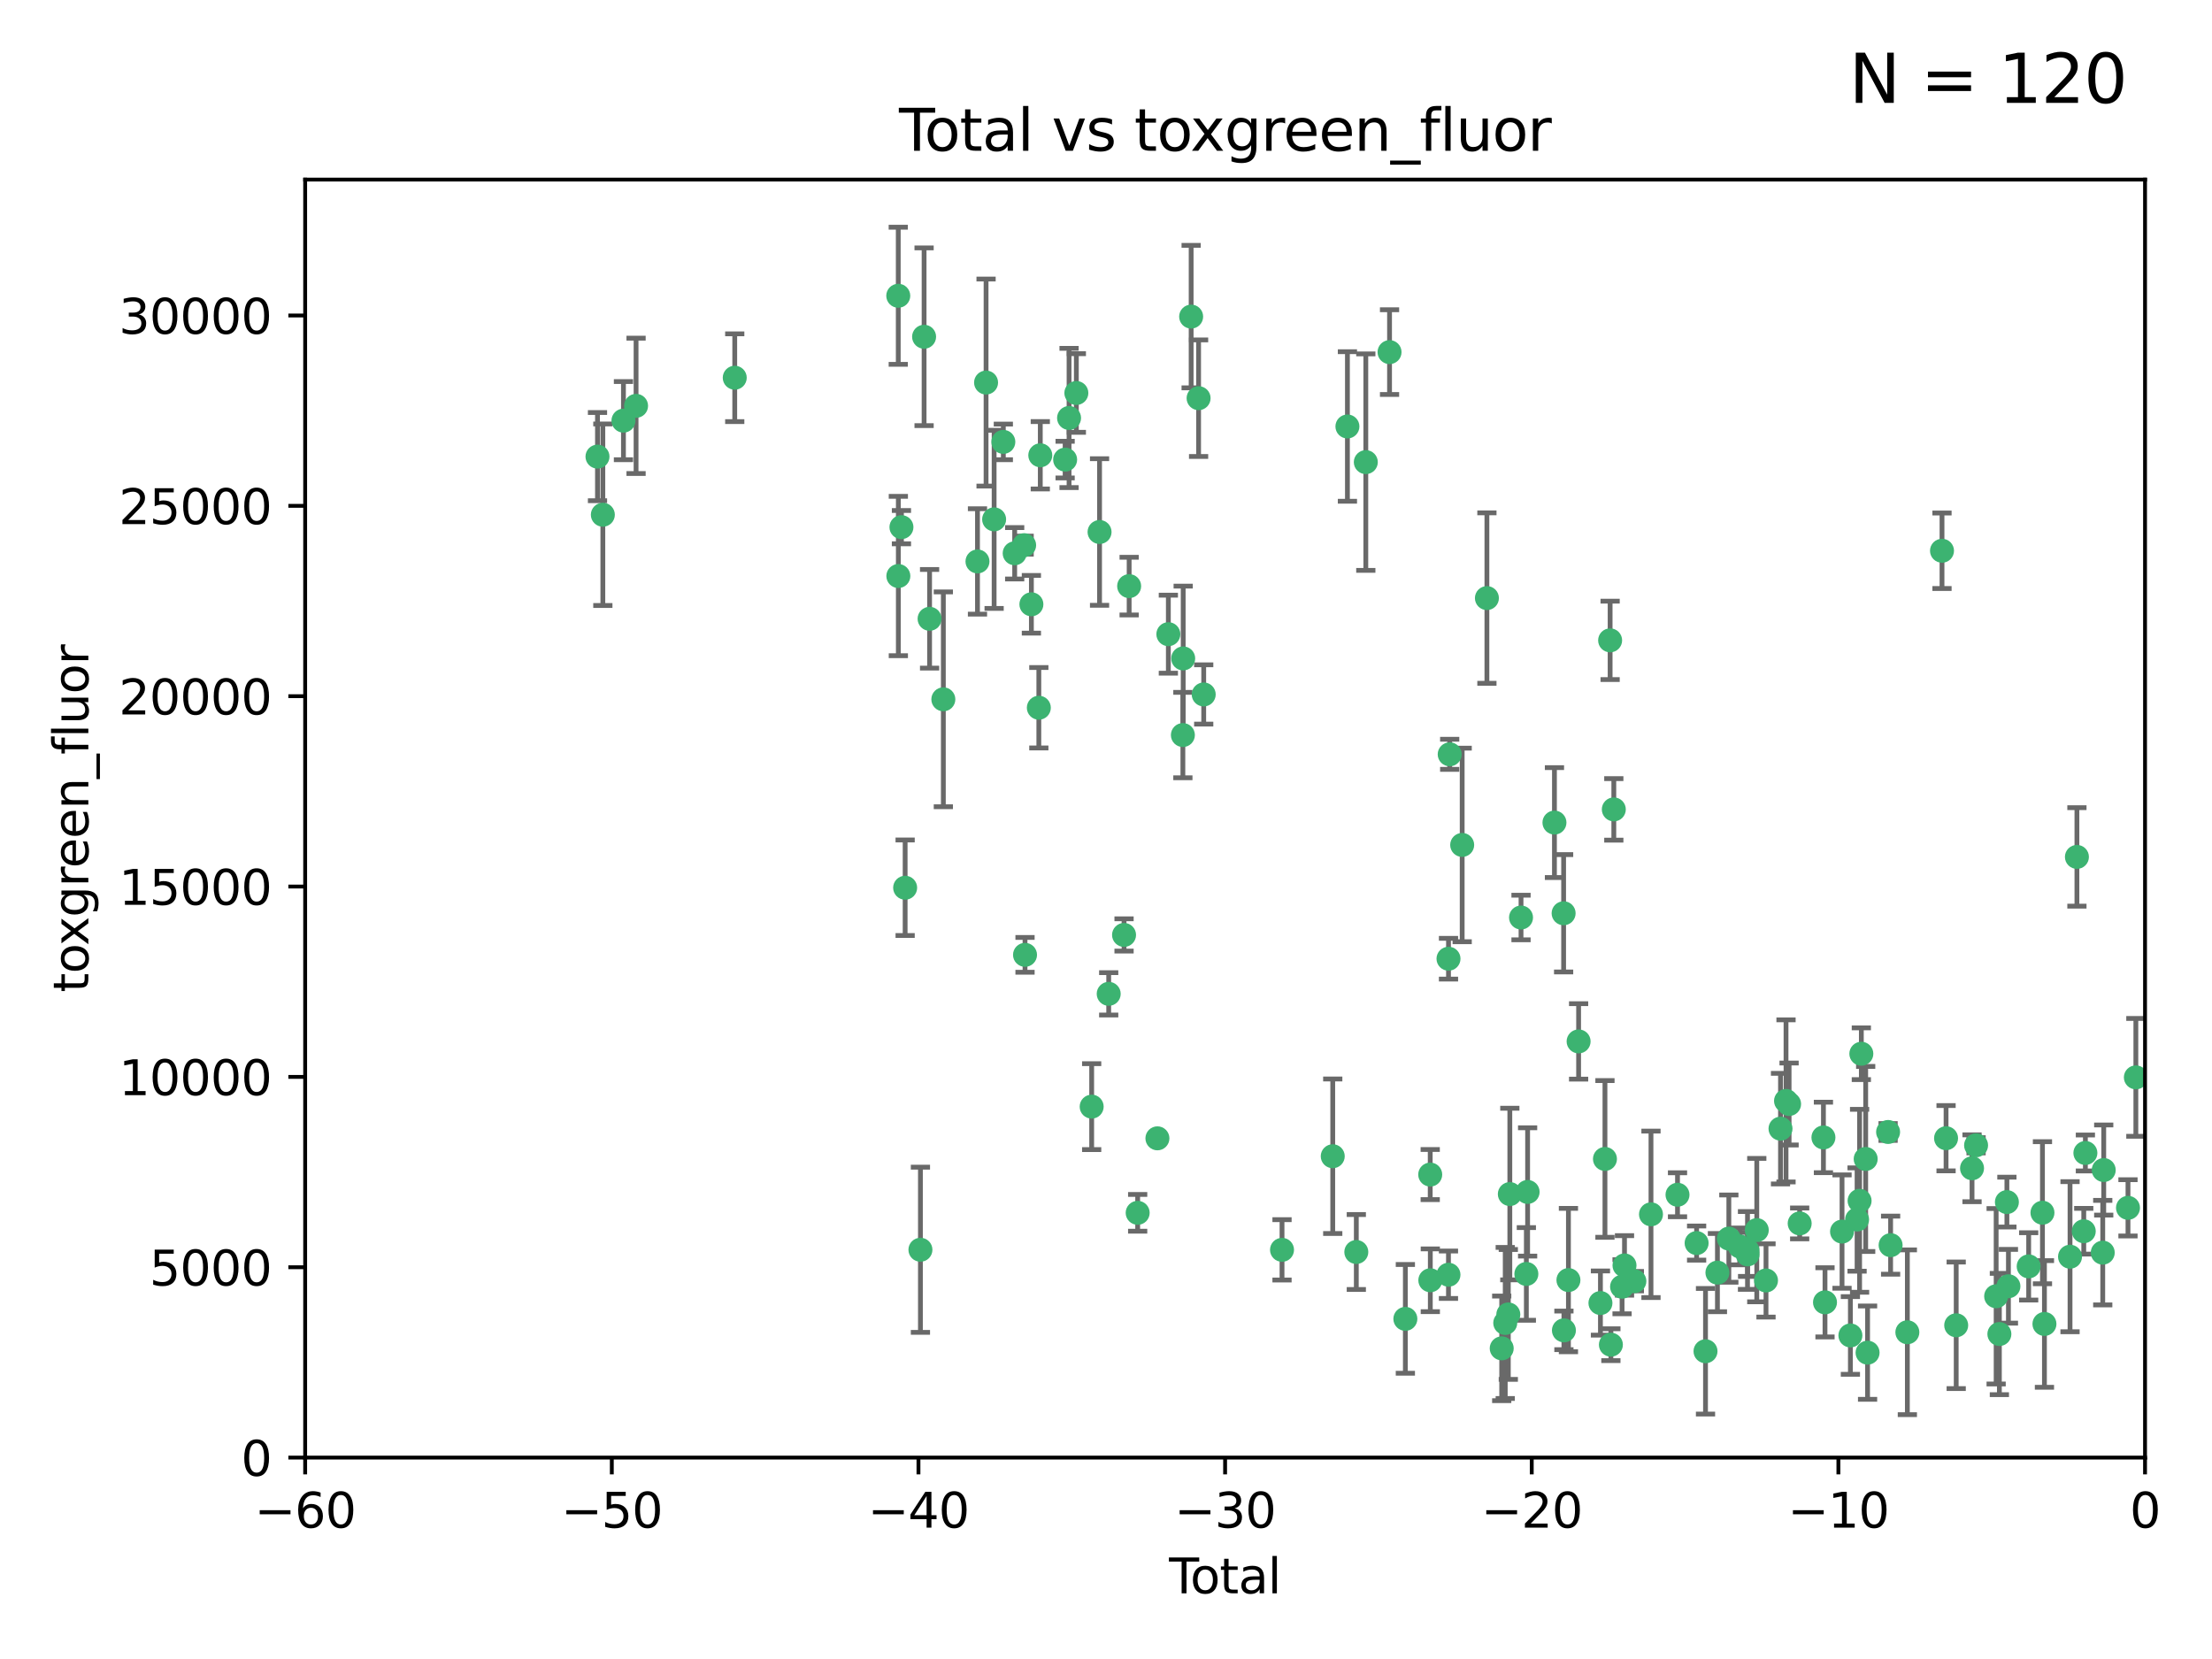 <?xml version="1.0" encoding="utf-8" standalone="no"?>
<!DOCTYPE svg PUBLIC "-//W3C//DTD SVG 1.1//EN"
  "http://www.w3.org/Graphics/SVG/1.1/DTD/svg11.dtd">
<svg xmlns:xlink="http://www.w3.org/1999/xlink" width="460.8pt" height="345.6pt" viewBox="0 0 460.8 345.6" xmlns="http://www.w3.org/2000/svg" version="1.1">
 <defs>
  <style type="text/css">*{stroke-linejoin: round; stroke-linecap: butt}</style>
 </defs>
 <g id="figure_1">
  <g id="patch_1">
   <path d="M 0 345.6 
L 460.8 345.6 
L 460.8 0 
L 0 0 
z
" style="fill: #ffffff"/>
  </g>
  <g id="axes_1">
   <g id="patch_2">
    <path d="M 63.571 303.64 
L 446.85 303.64 
L 446.85 37.411 
L 63.571 37.411 
z
" style="fill: #ffffff"/>
   </g>
   <g id="PathCollection_1">
    <defs>
     <path id="m1771d804b5" d="M 0 1.118 
C 0.297 1.118 0.581 1 0.791 0.791 
C 1 0.581 1.118 0.297 1.118 0 
C 1.118 -0.297 1 -0.581 0.791 -0.791 
C 0.581 -1 0.297 -1.118 0 -1.118 
C -0.297 -1.118 -0.581 -1 -0.791 -0.791 
C -1 -0.581 -1.118 -0.297 -1.118 0 
C -1.118 0.297 -1 0.581 -0.791 0.791 
C -0.581 1 -0.297 1.118 0 1.118 
z
" style="stroke: #3cb371"/>
    </defs>
    <g clip-path="url(#p5b302c2410)">
     <use xlink:href="#m1771d804b5" x="124.468" y="95.12" style="fill: #3cb371; stroke: #3cb371"/>
     <use xlink:href="#m1771d804b5" x="125.584" y="107.23" style="fill: #3cb371; stroke: #3cb371"/>
     <use xlink:href="#m1771d804b5" x="129.877" y="87.626" style="fill: #3cb371; stroke: #3cb371"/>
     <use xlink:href="#m1771d804b5" x="132.505" y="84.546" style="fill: #3cb371; stroke: #3cb371"/>
     <use xlink:href="#m1771d804b5" x="153.06" y="78.686" style="fill: #3cb371; stroke: #3cb371"/>
     <use xlink:href="#m1771d804b5" x="187.124" y="61.614" style="fill: #3cb371; stroke: #3cb371"/>
     <use xlink:href="#m1771d804b5" x="187.142" y="119.997" style="fill: #3cb371; stroke: #3cb371"/>
     <use xlink:href="#m1771d804b5" x="187.787" y="109.814" style="fill: #3cb371; stroke: #3cb371"/>
     <use xlink:href="#m1771d804b5" x="188.558" y="184.932" style="fill: #3cb371; stroke: #3cb371"/>
     <use xlink:href="#m1771d804b5" x="191.742" y="260.346" style="fill: #3cb371; stroke: #3cb371"/>
     <use xlink:href="#m1771d804b5" x="192.505" y="70.152" style="fill: #3cb371; stroke: #3cb371"/>
     <use xlink:href="#m1771d804b5" x="193.65" y="128.909" style="fill: #3cb371; stroke: #3cb371"/>
     <use xlink:href="#m1771d804b5" x="196.516" y="145.68" style="fill: #3cb371; stroke: #3cb371"/>
     <use xlink:href="#m1771d804b5" x="203.628" y="116.959" style="fill: #3cb371; stroke: #3cb371"/>
     <use xlink:href="#m1771d804b5" x="205.416" y="79.693" style="fill: #3cb371; stroke: #3cb371"/>
     <use xlink:href="#m1771d804b5" x="207.094" y="108.191" style="fill: #3cb371; stroke: #3cb371"/>
     <use xlink:href="#m1771d804b5" x="209.013" y="92.054" style="fill: #3cb371; stroke: #3cb371"/>
     <use xlink:href="#m1771d804b5" x="211.376" y="115.259" style="fill: #3cb371; stroke: #3cb371"/>
     <use xlink:href="#m1771d804b5" x="213.346" y="113.569" style="fill: #3cb371; stroke: #3cb371"/>
     <use xlink:href="#m1771d804b5" x="213.53" y="198.911" style="fill: #3cb371; stroke: #3cb371"/>
     <use xlink:href="#m1771d804b5" x="214.858" y="125.886" style="fill: #3cb371; stroke: #3cb371"/>
     <use xlink:href="#m1771d804b5" x="216.408" y="147.433" style="fill: #3cb371; stroke: #3cb371"/>
     <use xlink:href="#m1771d804b5" x="216.713" y="94.844" style="fill: #3cb371; stroke: #3cb371"/>
     <use xlink:href="#m1771d804b5" x="221.886" y="95.747" style="fill: #3cb371; stroke: #3cb371"/>
     <use xlink:href="#m1771d804b5" x="222.705" y="87.071" style="fill: #3cb371; stroke: #3cb371"/>
     <use xlink:href="#m1771d804b5" x="224.223" y="81.868" style="fill: #3cb371; stroke: #3cb371"/>
     <use xlink:href="#m1771d804b5" x="227.415" y="230.533" style="fill: #3cb371; stroke: #3cb371"/>
     <use xlink:href="#m1771d804b5" x="229.058" y="110.825" style="fill: #3cb371; stroke: #3cb371"/>
     <use xlink:href="#m1771d804b5" x="230.963" y="207.035" style="fill: #3cb371; stroke: #3cb371"/>
     <use xlink:href="#m1771d804b5" x="234.16" y="194.763" style="fill: #3cb371; stroke: #3cb371"/>
     <use xlink:href="#m1771d804b5" x="235.222" y="122.1" style="fill: #3cb371; stroke: #3cb371"/>
     <use xlink:href="#m1771d804b5" x="236.998" y="252.655" style="fill: #3cb371; stroke: #3cb371"/>
     <use xlink:href="#m1771d804b5" x="241.112" y="237.135" style="fill: #3cb371; stroke: #3cb371"/>
     <use xlink:href="#m1771d804b5" x="243.389" y="132.112" style="fill: #3cb371; stroke: #3cb371"/>
     <use xlink:href="#m1771d804b5" x="246.416" y="153.125" style="fill: #3cb371; stroke: #3cb371"/>
     <use xlink:href="#m1771d804b5" x="246.481" y="137.163" style="fill: #3cb371; stroke: #3cb371"/>
     <use xlink:href="#m1771d804b5" x="248.137" y="65.954" style="fill: #3cb371; stroke: #3cb371"/>
     <use xlink:href="#m1771d804b5" x="249.689" y="82.947" style="fill: #3cb371; stroke: #3cb371"/>
     <use xlink:href="#m1771d804b5" x="250.755" y="144.666" style="fill: #3cb371; stroke: #3cb371"/>
     <use xlink:href="#m1771d804b5" x="267.068" y="260.363" style="fill: #3cb371; stroke: #3cb371"/>
     <use xlink:href="#m1771d804b5" x="277.635" y="240.865" style="fill: #3cb371; stroke: #3cb371"/>
     <use xlink:href="#m1771d804b5" x="280.693" y="88.842" style="fill: #3cb371; stroke: #3cb371"/>
     <use xlink:href="#m1771d804b5" x="282.545" y="260.814" style="fill: #3cb371; stroke: #3cb371"/>
     <use xlink:href="#m1771d804b5" x="284.523" y="96.269" style="fill: #3cb371; stroke: #3cb371"/>
     <use xlink:href="#m1771d804b5" x="289.467" y="73.353" style="fill: #3cb371; stroke: #3cb371"/>
     <use xlink:href="#m1771d804b5" x="292.762" y="274.743" style="fill: #3cb371; stroke: #3cb371"/>
     <use xlink:href="#m1771d804b5" x="297.94" y="244.684" style="fill: #3cb371; stroke: #3cb371"/>
     <use xlink:href="#m1771d804b5" x="297.961" y="266.705" style="fill: #3cb371; stroke: #3cb371"/>
     <use xlink:href="#m1771d804b5" x="301.742" y="265.549" style="fill: #3cb371; stroke: #3cb371"/>
     <use xlink:href="#m1771d804b5" x="301.749" y="199.719" style="fill: #3cb371; stroke: #3cb371"/>
     <use xlink:href="#m1771d804b5" x="301.998" y="157.137" style="fill: #3cb371; stroke: #3cb371"/>
     <use xlink:href="#m1771d804b5" x="304.598" y="176.015" style="fill: #3cb371; stroke: #3cb371"/>
     <use xlink:href="#m1771d804b5" x="309.75" y="124.593" style="fill: #3cb371; stroke: #3cb371"/>
     <use xlink:href="#m1771d804b5" x="312.834" y="280.886" style="fill: #3cb371; stroke: #3cb371"/>
     <use xlink:href="#m1771d804b5" x="313.569" y="275.595" style="fill: #3cb371; stroke: #3cb371"/>
     <use xlink:href="#m1771d804b5" x="314.21" y="273.822" style="fill: #3cb371; stroke: #3cb371"/>
     <use xlink:href="#m1771d804b5" x="314.525" y="248.745" style="fill: #3cb371; stroke: #3cb371"/>
     <use xlink:href="#m1771d804b5" x="316.858" y="191.136" style="fill: #3cb371; stroke: #3cb371"/>
     <use xlink:href="#m1771d804b5" x="317.967" y="265.387" style="fill: #3cb371; stroke: #3cb371"/>
     <use xlink:href="#m1771d804b5" x="318.23" y="248.303" style="fill: #3cb371; stroke: #3cb371"/>
     <use xlink:href="#m1771d804b5" x="323.821" y="171.359" style="fill: #3cb371; stroke: #3cb371"/>
     <use xlink:href="#m1771d804b5" x="325.73" y="190.25" style="fill: #3cb371; stroke: #3cb371"/>
     <use xlink:href="#m1771d804b5" x="325.793" y="277.138" style="fill: #3cb371; stroke: #3cb371"/>
     <use xlink:href="#m1771d804b5" x="326.734" y="266.66" style="fill: #3cb371; stroke: #3cb371"/>
     <use xlink:href="#m1771d804b5" x="328.853" y="216.944" style="fill: #3cb371; stroke: #3cb371"/>
     <use xlink:href="#m1771d804b5" x="333.402" y="271.446" style="fill: #3cb371; stroke: #3cb371"/>
     <use xlink:href="#m1771d804b5" x="334.342" y="241.429" style="fill: #3cb371; stroke: #3cb371"/>
     <use xlink:href="#m1771d804b5" x="335.418" y="133.397" style="fill: #3cb371; stroke: #3cb371"/>
     <use xlink:href="#m1771d804b5" x="335.578" y="280.124" style="fill: #3cb371; stroke: #3cb371"/>
     <use xlink:href="#m1771d804b5" x="336.187" y="168.611" style="fill: #3cb371; stroke: #3cb371"/>
     <use xlink:href="#m1771d804b5" x="337.906" y="268.05" style="fill: #3cb371; stroke: #3cb371"/>
     <use xlink:href="#m1771d804b5" x="338.413" y="263.611" style="fill: #3cb371; stroke: #3cb371"/>
     <use xlink:href="#m1771d804b5" x="340.468" y="266.891" style="fill: #3cb371; stroke: #3cb371"/>
     <use xlink:href="#m1771d804b5" x="343.931" y="252.966" style="fill: #3cb371; stroke: #3cb371"/>
     <use xlink:href="#m1771d804b5" x="349.456" y="248.888" style="fill: #3cb371; stroke: #3cb371"/>
     <use xlink:href="#m1771d804b5" x="353.435" y="258.956" style="fill: #3cb371; stroke: #3cb371"/>
     <use xlink:href="#m1771d804b5" x="355.289" y="281.491" style="fill: #3cb371; stroke: #3cb371"/>
     <use xlink:href="#m1771d804b5" x="357.773" y="265.109" style="fill: #3cb371; stroke: #3cb371"/>
     <use xlink:href="#m1771d804b5" x="360.15" y="258.023" style="fill: #3cb371; stroke: #3cb371"/>
     <use xlink:href="#m1771d804b5" x="362.418" y="259.654" style="fill: #3cb371; stroke: #3cb371"/>
     <use xlink:href="#m1771d804b5" x="364.037" y="260.494" style="fill: #3cb371; stroke: #3cb371"/>
     <use xlink:href="#m1771d804b5" x="364.056" y="261.313" style="fill: #3cb371; stroke: #3cb371"/>
     <use xlink:href="#m1771d804b5" x="365.969" y="256.254" style="fill: #3cb371; stroke: #3cb371"/>
     <use xlink:href="#m1771d804b5" x="367.891" y="266.742" style="fill: #3cb371; stroke: #3cb371"/>
     <use xlink:href="#m1771d804b5" x="370.913" y="235.121" style="fill: #3cb371; stroke: #3cb371"/>
     <use xlink:href="#m1771d804b5" x="372.061" y="229.34" style="fill: #3cb371; stroke: #3cb371"/>
     <use xlink:href="#m1771d804b5" x="372.7" y="229.983" style="fill: #3cb371; stroke: #3cb371"/>
     <use xlink:href="#m1771d804b5" x="374.905" y="254.862" style="fill: #3cb371; stroke: #3cb371"/>
     <use xlink:href="#m1771d804b5" x="379.855" y="236.951" style="fill: #3cb371; stroke: #3cb371"/>
     <use xlink:href="#m1771d804b5" x="380.181" y="271.301" style="fill: #3cb371; stroke: #3cb371"/>
     <use xlink:href="#m1771d804b5" x="383.73" y="256.56" style="fill: #3cb371; stroke: #3cb371"/>
     <use xlink:href="#m1771d804b5" x="385.471" y="278.198" style="fill: #3cb371; stroke: #3cb371"/>
     <use xlink:href="#m1771d804b5" x="386.863" y="254.05" style="fill: #3cb371; stroke: #3cb371"/>
     <use xlink:href="#m1771d804b5" x="387.387" y="250.148" style="fill: #3cb371; stroke: #3cb371"/>
     <use xlink:href="#m1771d804b5" x="387.751" y="219.512" style="fill: #3cb371; stroke: #3cb371"/>
     <use xlink:href="#m1771d804b5" x="388.656" y="241.433" style="fill: #3cb371; stroke: #3cb371"/>
     <use xlink:href="#m1771d804b5" x="389.05" y="281.785" style="fill: #3cb371; stroke: #3cb371"/>
     <use xlink:href="#m1771d804b5" x="393.325" y="235.812" style="fill: #3cb371; stroke: #3cb371"/>
     <use xlink:href="#m1771d804b5" x="393.849" y="259.391" style="fill: #3cb371; stroke: #3cb371"/>
     <use xlink:href="#m1771d804b5" x="397.338" y="277.535" style="fill: #3cb371; stroke: #3cb371"/>
     <use xlink:href="#m1771d804b5" x="404.555" y="114.733" style="fill: #3cb371; stroke: #3cb371"/>
     <use xlink:href="#m1771d804b5" x="405.4" y="237.111" style="fill: #3cb371; stroke: #3cb371"/>
     <use xlink:href="#m1771d804b5" x="407.511" y="276.082" style="fill: #3cb371; stroke: #3cb371"/>
     <use xlink:href="#m1771d804b5" x="410.811" y="243.372" style="fill: #3cb371; stroke: #3cb371"/>
     <use xlink:href="#m1771d804b5" x="411.653" y="238.586" style="fill: #3cb371; stroke: #3cb371"/>
     <use xlink:href="#m1771d804b5" x="415.834" y="270.034" style="fill: #3cb371; stroke: #3cb371"/>
     <use xlink:href="#m1771d804b5" x="416.507" y="277.902" style="fill: #3cb371; stroke: #3cb371"/>
     <use xlink:href="#m1771d804b5" x="418.073" y="250.416" style="fill: #3cb371; stroke: #3cb371"/>
     <use xlink:href="#m1771d804b5" x="418.393" y="267.951" style="fill: #3cb371; stroke: #3cb371"/>
     <use xlink:href="#m1771d804b5" x="422.61" y="263.811" style="fill: #3cb371; stroke: #3cb371"/>
     <use xlink:href="#m1771d804b5" x="425.482" y="252.631" style="fill: #3cb371; stroke: #3cb371"/>
     <use xlink:href="#m1771d804b5" x="425.895" y="275.805" style="fill: #3cb371; stroke: #3cb371"/>
     <use xlink:href="#m1771d804b5" x="431.226" y="261.795" style="fill: #3cb371; stroke: #3cb371"/>
     <use xlink:href="#m1771d804b5" x="432.66" y="178.51" style="fill: #3cb371; stroke: #3cb371"/>
     <use xlink:href="#m1771d804b5" x="434.085" y="256.489" style="fill: #3cb371; stroke: #3cb371"/>
     <use xlink:href="#m1771d804b5" x="434.424" y="240.186" style="fill: #3cb371; stroke: #3cb371"/>
     <use xlink:href="#m1771d804b5" x="438.04" y="260.949" style="fill: #3cb371; stroke: #3cb371"/>
     <use xlink:href="#m1771d804b5" x="438.245" y="243.74" style="fill: #3cb371; stroke: #3cb371"/>
     <use xlink:href="#m1771d804b5" x="443.299" y="251.615" style="fill: #3cb371; stroke: #3cb371"/>
     <use xlink:href="#m1771d804b5" x="444.939" y="224.435" style="fill: #3cb371; stroke: #3cb371"/>
    </g>
   </g>
   <g id="matplotlib.axis_1">
    <g id="xtick_1">
     <g id="line2d_1">
      <defs>
       <path id="mcca70746d4" d="M 0 0 
L 0 3.5 
" style="stroke: #000000; stroke-width: 0.8"/>
      </defs>
      <g>
       <use xlink:href="#mcca70746d4" x="63.571" y="303.64" style="stroke: #000000; stroke-width: 0.8"/>
      </g>
     </g>
     <g id="text_1">
      <!-- −60 -->
      <g transform="translate(53.019 318.238)scale(0.1 -0.1)">
       <defs>
        <path id="DejaVuSans-2212" d="M 678 2272 
L 4684 2272 
L 4684 1741 
L 678 1741 
L 678 2272 
z
" transform="scale(0.016)"/>
        <path id="DejaVuSans-36" d="M 2113 2584 
Q 1688 2584 1439 2293 
Q 1191 2003 1191 1497 
Q 1191 994 1439 701 
Q 1688 409 2113 409 
Q 2538 409 2786 701 
Q 3034 994 3034 1497 
Q 3034 2003 2786 2293 
Q 2538 2584 2113 2584 
z
M 3366 4563 
L 3366 3988 
Q 3128 4100 2886 4159 
Q 2644 4219 2406 4219 
Q 1781 4219 1451 3797 
Q 1122 3375 1075 2522 
Q 1259 2794 1537 2939 
Q 1816 3084 2150 3084 
Q 2853 3084 3261 2657 
Q 3669 2231 3669 1497 
Q 3669 778 3244 343 
Q 2819 -91 2113 -91 
Q 1303 -91 875 529 
Q 447 1150 447 2328 
Q 447 3434 972 4092 
Q 1497 4750 2381 4750 
Q 2619 4750 2861 4703 
Q 3103 4656 3366 4563 
z
" transform="scale(0.016)"/>
        <path id="DejaVuSans-30" d="M 2034 4250 
Q 1547 4250 1301 3770 
Q 1056 3291 1056 2328 
Q 1056 1369 1301 889 
Q 1547 409 2034 409 
Q 2525 409 2770 889 
Q 3016 1369 3016 2328 
Q 3016 3291 2770 3770 
Q 2525 4250 2034 4250 
z
M 2034 4750 
Q 2819 4750 3233 4129 
Q 3647 3509 3647 2328 
Q 3647 1150 3233 529 
Q 2819 -91 2034 -91 
Q 1250 -91 836 529 
Q 422 1150 422 2328 
Q 422 3509 836 4129 
Q 1250 4750 2034 4750 
z
" transform="scale(0.016)"/>
       </defs>
       <use xlink:href="#DejaVuSans-2212"/>
       <use xlink:href="#DejaVuSans-36" x="83.789"/>
       <use xlink:href="#DejaVuSans-30" x="147.412"/>
      </g>
     </g>
    </g>
    <g id="xtick_2">
     <g id="line2d_2">
      <g>
       <use xlink:href="#mcca70746d4" x="127.451" y="303.64" style="stroke: #000000; stroke-width: 0.8"/>
      </g>
     </g>
     <g id="text_2">
      <!-- −50 -->
      <g transform="translate(116.899 318.238)scale(0.1 -0.1)">
       <defs>
        <path id="DejaVuSans-35" d="M 691 4666 
L 3169 4666 
L 3169 4134 
L 1269 4134 
L 1269 2991 
Q 1406 3038 1543 3061 
Q 1681 3084 1819 3084 
Q 2600 3084 3056 2656 
Q 3513 2228 3513 1497 
Q 3513 744 3044 326 
Q 2575 -91 1722 -91 
Q 1428 -91 1123 -41 
Q 819 9 494 109 
L 494 744 
Q 775 591 1075 516 
Q 1375 441 1709 441 
Q 2250 441 2565 725 
Q 2881 1009 2881 1497 
Q 2881 1984 2565 2268 
Q 2250 2553 1709 2553 
Q 1456 2553 1204 2497 
Q 953 2441 691 2322 
L 691 4666 
z
" transform="scale(0.016)"/>
       </defs>
       <use xlink:href="#DejaVuSans-2212"/>
       <use xlink:href="#DejaVuSans-35" x="83.789"/>
       <use xlink:href="#DejaVuSans-30" x="147.412"/>
      </g>
     </g>
    </g>
    <g id="xtick_3">
     <g id="line2d_3">
      <g>
       <use xlink:href="#mcca70746d4" x="191.331" y="303.64" style="stroke: #000000; stroke-width: 0.8"/>
      </g>
     </g>
     <g id="text_3">
      <!-- −40 -->
      <g transform="translate(180.778 318.238)scale(0.1 -0.1)">
       <defs>
        <path id="DejaVuSans-34" d="M 2419 4116 
L 825 1625 
L 2419 1625 
L 2419 4116 
z
M 2253 4666 
L 3047 4666 
L 3047 1625 
L 3713 1625 
L 3713 1100 
L 3047 1100 
L 3047 0 
L 2419 0 
L 2419 1100 
L 313 1100 
L 313 1709 
L 2253 4666 
z
" transform="scale(0.016)"/>
       </defs>
       <use xlink:href="#DejaVuSans-2212"/>
       <use xlink:href="#DejaVuSans-34" x="83.789"/>
       <use xlink:href="#DejaVuSans-30" x="147.412"/>
      </g>
     </g>
    </g>
    <g id="xtick_4">
     <g id="line2d_4">
      <g>
       <use xlink:href="#mcca70746d4" x="255.211" y="303.64" style="stroke: #000000; stroke-width: 0.8"/>
      </g>
     </g>
     <g id="text_4">
      <!-- −30 -->
      <g transform="translate(244.658 318.238)scale(0.1 -0.1)">
       <defs>
        <path id="DejaVuSans-33" d="M 2597 2516 
Q 3050 2419 3304 2112 
Q 3559 1806 3559 1356 
Q 3559 666 3084 287 
Q 2609 -91 1734 -91 
Q 1441 -91 1130 -33 
Q 819 25 488 141 
L 488 750 
Q 750 597 1062 519 
Q 1375 441 1716 441 
Q 2309 441 2620 675 
Q 2931 909 2931 1356 
Q 2931 1769 2642 2001 
Q 2353 2234 1838 2234 
L 1294 2234 
L 1294 2753 
L 1863 2753 
Q 2328 2753 2575 2939 
Q 2822 3125 2822 3475 
Q 2822 3834 2567 4026 
Q 2313 4219 1838 4219 
Q 1578 4219 1281 4162 
Q 984 4106 628 3988 
L 628 4550 
Q 988 4650 1302 4700 
Q 1616 4750 1894 4750 
Q 2613 4750 3031 4423 
Q 3450 4097 3450 3541 
Q 3450 3153 3228 2886 
Q 3006 2619 2597 2516 
z
" transform="scale(0.016)"/>
       </defs>
       <use xlink:href="#DejaVuSans-2212"/>
       <use xlink:href="#DejaVuSans-33" x="83.789"/>
       <use xlink:href="#DejaVuSans-30" x="147.412"/>
      </g>
     </g>
    </g>
    <g id="xtick_5">
     <g id="line2d_5">
      <g>
       <use xlink:href="#mcca70746d4" x="319.09" y="303.64" style="stroke: #000000; stroke-width: 0.8"/>
      </g>
     </g>
     <g id="text_5">
      <!-- −20 -->
      <g transform="translate(308.538 318.238)scale(0.1 -0.1)">
       <defs>
        <path id="DejaVuSans-32" d="M 1228 531 
L 3431 531 
L 3431 0 
L 469 0 
L 469 531 
Q 828 903 1448 1529 
Q 2069 2156 2228 2338 
Q 2531 2678 2651 2914 
Q 2772 3150 2772 3378 
Q 2772 3750 2511 3984 
Q 2250 4219 1831 4219 
Q 1534 4219 1204 4116 
Q 875 4013 500 3803 
L 500 4441 
Q 881 4594 1212 4672 
Q 1544 4750 1819 4750 
Q 2544 4750 2975 4387 
Q 3406 4025 3406 3419 
Q 3406 3131 3298 2873 
Q 3191 2616 2906 2266 
Q 2828 2175 2409 1742 
Q 1991 1309 1228 531 
z
" transform="scale(0.016)"/>
       </defs>
       <use xlink:href="#DejaVuSans-2212"/>
       <use xlink:href="#DejaVuSans-32" x="83.789"/>
       <use xlink:href="#DejaVuSans-30" x="147.412"/>
      </g>
     </g>
    </g>
    <g id="xtick_6">
     <g id="line2d_6">
      <g>
       <use xlink:href="#mcca70746d4" x="382.97" y="303.64" style="stroke: #000000; stroke-width: 0.8"/>
      </g>
     </g>
     <g id="text_6">
      <!-- −10 -->
      <g transform="translate(372.418 318.238)scale(0.1 -0.1)">
       <defs>
        <path id="DejaVuSans-31" d="M 794 531 
L 1825 531 
L 1825 4091 
L 703 3866 
L 703 4441 
L 1819 4666 
L 2450 4666 
L 2450 531 
L 3481 531 
L 3481 0 
L 794 0 
L 794 531 
z
" transform="scale(0.016)"/>
       </defs>
       <use xlink:href="#DejaVuSans-2212"/>
       <use xlink:href="#DejaVuSans-31" x="83.789"/>
       <use xlink:href="#DejaVuSans-30" x="147.412"/>
      </g>
     </g>
    </g>
    <g id="xtick_7">
     <g id="line2d_7">
      <g>
       <use xlink:href="#mcca70746d4" x="446.85" y="303.64" style="stroke: #000000; stroke-width: 0.8"/>
      </g>
     </g>
     <g id="text_7">
      <!-- 0 -->
      <g transform="translate(443.669 318.238)scale(0.1 -0.1)">
       <use xlink:href="#DejaVuSans-30"/>
      </g>
     </g>
    </g>
    <g id="text_8">
     <!-- Total -->
     <g transform="translate(243.534 331.917)scale(0.1 -0.1)">
      <defs>
       <path id="DejaVuSans-54" d="M -19 4666 
L 3928 4666 
L 3928 4134 
L 2272 4134 
L 2272 0 
L 1638 0 
L 1638 4134 
L -19 4134 
L -19 4666 
z
" transform="scale(0.016)"/>
       <path id="DejaVuSans-6f" d="M 1959 3097 
Q 1497 3097 1228 2736 
Q 959 2375 959 1747 
Q 959 1119 1226 758 
Q 1494 397 1959 397 
Q 2419 397 2687 759 
Q 2956 1122 2956 1747 
Q 2956 2369 2687 2733 
Q 2419 3097 1959 3097 
z
M 1959 3584 
Q 2709 3584 3137 3096 
Q 3566 2609 3566 1747 
Q 3566 888 3137 398 
Q 2709 -91 1959 -91 
Q 1206 -91 779 398 
Q 353 888 353 1747 
Q 353 2609 779 3096 
Q 1206 3584 1959 3584 
z
" transform="scale(0.016)"/>
       <path id="DejaVuSans-74" d="M 1172 4494 
L 1172 3500 
L 2356 3500 
L 2356 3053 
L 1172 3053 
L 1172 1153 
Q 1172 725 1289 603 
Q 1406 481 1766 481 
L 2356 481 
L 2356 0 
L 1766 0 
Q 1100 0 847 248 
Q 594 497 594 1153 
L 594 3053 
L 172 3053 
L 172 3500 
L 594 3500 
L 594 4494 
L 1172 4494 
z
" transform="scale(0.016)"/>
       <path id="DejaVuSans-61" d="M 2194 1759 
Q 1497 1759 1228 1600 
Q 959 1441 959 1056 
Q 959 750 1161 570 
Q 1363 391 1709 391 
Q 2188 391 2477 730 
Q 2766 1069 2766 1631 
L 2766 1759 
L 2194 1759 
z
M 3341 1997 
L 3341 0 
L 2766 0 
L 2766 531 
Q 2569 213 2275 61 
Q 1981 -91 1556 -91 
Q 1019 -91 701 211 
Q 384 513 384 1019 
Q 384 1609 779 1909 
Q 1175 2209 1959 2209 
L 2766 2209 
L 2766 2266 
Q 2766 2663 2505 2880 
Q 2244 3097 1772 3097 
Q 1472 3097 1187 3025 
Q 903 2953 641 2809 
L 641 3341 
Q 956 3463 1253 3523 
Q 1550 3584 1831 3584 
Q 2591 3584 2966 3190 
Q 3341 2797 3341 1997 
z
" transform="scale(0.016)"/>
       <path id="DejaVuSans-6c" d="M 603 4863 
L 1178 4863 
L 1178 0 
L 603 0 
L 603 4863 
z
" transform="scale(0.016)"/>
      </defs>
      <use xlink:href="#DejaVuSans-54"/>
      <use xlink:href="#DejaVuSans-6f" x="44.084"/>
      <use xlink:href="#DejaVuSans-74" x="105.266"/>
      <use xlink:href="#DejaVuSans-61" x="144.475"/>
      <use xlink:href="#DejaVuSans-6c" x="205.754"/>
     </g>
    </g>
   </g>
   <g id="matplotlib.axis_2">
    <g id="ytick_1">
     <g id="line2d_8">
      <defs>
       <path id="m93ccc28257" d="M 0 0 
L -3.5 0 
" style="stroke: #000000; stroke-width: 0.8"/>
      </defs>
      <g>
       <use xlink:href="#m93ccc28257" x="63.571" y="303.64" style="stroke: #000000; stroke-width: 0.8"/>
      </g>
     </g>
     <g id="text_9">
      <!-- 0 -->
      <g transform="translate(50.209 307.439)scale(0.1 -0.1)">
       <use xlink:href="#DejaVuSans-30"/>
      </g>
     </g>
    </g>
    <g id="ytick_2">
     <g id="line2d_9">
      <g>
       <use xlink:href="#m93ccc28257" x="63.571" y="263.988" style="stroke: #000000; stroke-width: 0.8"/>
      </g>
     </g>
     <g id="text_10">
      <!-- 5000 -->
      <g transform="translate(31.121 267.787)scale(0.1 -0.1)">
       <use xlink:href="#DejaVuSans-35"/>
       <use xlink:href="#DejaVuSans-30" x="63.623"/>
       <use xlink:href="#DejaVuSans-30" x="127.246"/>
       <use xlink:href="#DejaVuSans-30" x="190.869"/>
      </g>
     </g>
    </g>
    <g id="ytick_3">
     <g id="line2d_10">
      <g>
       <use xlink:href="#m93ccc28257" x="63.571" y="224.336" style="stroke: #000000; stroke-width: 0.8"/>
      </g>
     </g>
     <g id="text_11">
      <!-- 10000 -->
      <g transform="translate(24.759 228.135)scale(0.1 -0.1)">
       <use xlink:href="#DejaVuSans-31"/>
       <use xlink:href="#DejaVuSans-30" x="63.623"/>
       <use xlink:href="#DejaVuSans-30" x="127.246"/>
       <use xlink:href="#DejaVuSans-30" x="190.869"/>
       <use xlink:href="#DejaVuSans-30" x="254.492"/>
      </g>
     </g>
    </g>
    <g id="ytick_4">
     <g id="line2d_11">
      <g>
       <use xlink:href="#m93ccc28257" x="63.571" y="184.684" style="stroke: #000000; stroke-width: 0.8"/>
      </g>
     </g>
     <g id="text_12">
      <!-- 15000 -->
      <g transform="translate(24.759 188.483)scale(0.1 -0.1)">
       <use xlink:href="#DejaVuSans-31"/>
       <use xlink:href="#DejaVuSans-35" x="63.623"/>
       <use xlink:href="#DejaVuSans-30" x="127.246"/>
       <use xlink:href="#DejaVuSans-30" x="190.869"/>
       <use xlink:href="#DejaVuSans-30" x="254.492"/>
      </g>
     </g>
    </g>
    <g id="ytick_5">
     <g id="line2d_12">
      <g>
       <use xlink:href="#m93ccc28257" x="63.571" y="145.031" style="stroke: #000000; stroke-width: 0.8"/>
      </g>
     </g>
     <g id="text_13">
      <!-- 20000 -->
      <g transform="translate(24.759 148.831)scale(0.1 -0.1)">
       <use xlink:href="#DejaVuSans-32"/>
       <use xlink:href="#DejaVuSans-30" x="63.623"/>
       <use xlink:href="#DejaVuSans-30" x="127.246"/>
       <use xlink:href="#DejaVuSans-30" x="190.869"/>
       <use xlink:href="#DejaVuSans-30" x="254.492"/>
      </g>
     </g>
    </g>
    <g id="ytick_6">
     <g id="line2d_13">
      <g>
       <use xlink:href="#m93ccc28257" x="63.571" y="105.379" style="stroke: #000000; stroke-width: 0.8"/>
      </g>
     </g>
     <g id="text_14">
      <!-- 25000 -->
      <g transform="translate(24.759 109.178)scale(0.1 -0.1)">
       <use xlink:href="#DejaVuSans-32"/>
       <use xlink:href="#DejaVuSans-35" x="63.623"/>
       <use xlink:href="#DejaVuSans-30" x="127.246"/>
       <use xlink:href="#DejaVuSans-30" x="190.869"/>
       <use xlink:href="#DejaVuSans-30" x="254.492"/>
      </g>
     </g>
    </g>
    <g id="ytick_7">
     <g id="line2d_14">
      <g>
       <use xlink:href="#m93ccc28257" x="63.571" y="65.727" style="stroke: #000000; stroke-width: 0.8"/>
      </g>
     </g>
     <g id="text_15">
      <!-- 30000 -->
      <g transform="translate(24.759 69.526)scale(0.1 -0.1)">
       <use xlink:href="#DejaVuSans-33"/>
       <use xlink:href="#DejaVuSans-30" x="63.623"/>
       <use xlink:href="#DejaVuSans-30" x="127.246"/>
       <use xlink:href="#DejaVuSans-30" x="190.869"/>
       <use xlink:href="#DejaVuSans-30" x="254.492"/>
      </g>
     </g>
    </g>
    <g id="text_16">
     <!-- toxgreen_fluor -->
     <g transform="translate(18.401 206.72)rotate(-90)scale(0.1 -0.1)">
      <defs>
       <path id="DejaVuSans-78" d="M 3513 3500 
L 2247 1797 
L 3578 0 
L 2900 0 
L 1881 1375 
L 863 0 
L 184 0 
L 1544 1831 
L 300 3500 
L 978 3500 
L 1906 2253 
L 2834 3500 
L 3513 3500 
z
" transform="scale(0.016)"/>
       <path id="DejaVuSans-67" d="M 2906 1791 
Q 2906 2416 2648 2759 
Q 2391 3103 1925 3103 
Q 1463 3103 1205 2759 
Q 947 2416 947 1791 
Q 947 1169 1205 825 
Q 1463 481 1925 481 
Q 2391 481 2648 825 
Q 2906 1169 2906 1791 
z
M 3481 434 
Q 3481 -459 3084 -895 
Q 2688 -1331 1869 -1331 
Q 1566 -1331 1297 -1286 
Q 1028 -1241 775 -1147 
L 775 -588 
Q 1028 -725 1275 -790 
Q 1522 -856 1778 -856 
Q 2344 -856 2625 -561 
Q 2906 -266 2906 331 
L 2906 616 
Q 2728 306 2450 153 
Q 2172 0 1784 0 
Q 1141 0 747 490 
Q 353 981 353 1791 
Q 353 2603 747 3093 
Q 1141 3584 1784 3584 
Q 2172 3584 2450 3431 
Q 2728 3278 2906 2969 
L 2906 3500 
L 3481 3500 
L 3481 434 
z
" transform="scale(0.016)"/>
       <path id="DejaVuSans-72" d="M 2631 2963 
Q 2534 3019 2420 3045 
Q 2306 3072 2169 3072 
Q 1681 3072 1420 2755 
Q 1159 2438 1159 1844 
L 1159 0 
L 581 0 
L 581 3500 
L 1159 3500 
L 1159 2956 
Q 1341 3275 1631 3429 
Q 1922 3584 2338 3584 
Q 2397 3584 2469 3576 
Q 2541 3569 2628 3553 
L 2631 2963 
z
" transform="scale(0.016)"/>
       <path id="DejaVuSans-65" d="M 3597 1894 
L 3597 1613 
L 953 1613 
Q 991 1019 1311 708 
Q 1631 397 2203 397 
Q 2534 397 2845 478 
Q 3156 559 3463 722 
L 3463 178 
Q 3153 47 2828 -22 
Q 2503 -91 2169 -91 
Q 1331 -91 842 396 
Q 353 884 353 1716 
Q 353 2575 817 3079 
Q 1281 3584 2069 3584 
Q 2775 3584 3186 3129 
Q 3597 2675 3597 1894 
z
M 3022 2063 
Q 3016 2534 2758 2815 
Q 2500 3097 2075 3097 
Q 1594 3097 1305 2825 
Q 1016 2553 972 2059 
L 3022 2063 
z
" transform="scale(0.016)"/>
       <path id="DejaVuSans-6e" d="M 3513 2113 
L 3513 0 
L 2938 0 
L 2938 2094 
Q 2938 2591 2744 2837 
Q 2550 3084 2163 3084 
Q 1697 3084 1428 2787 
Q 1159 2491 1159 1978 
L 1159 0 
L 581 0 
L 581 3500 
L 1159 3500 
L 1159 2956 
Q 1366 3272 1645 3428 
Q 1925 3584 2291 3584 
Q 2894 3584 3203 3211 
Q 3513 2838 3513 2113 
z
" transform="scale(0.016)"/>
       <path id="DejaVuSans-5f" d="M 3263 -1063 
L 3263 -1509 
L -63 -1509 
L -63 -1063 
L 3263 -1063 
z
" transform="scale(0.016)"/>
       <path id="DejaVuSans-66" d="M 2375 4863 
L 2375 4384 
L 1825 4384 
Q 1516 4384 1395 4259 
Q 1275 4134 1275 3809 
L 1275 3500 
L 2222 3500 
L 2222 3053 
L 1275 3053 
L 1275 0 
L 697 0 
L 697 3053 
L 147 3053 
L 147 3500 
L 697 3500 
L 697 3744 
Q 697 4328 969 4595 
Q 1241 4863 1831 4863 
L 2375 4863 
z
" transform="scale(0.016)"/>
       <path id="DejaVuSans-75" d="M 544 1381 
L 544 3500 
L 1119 3500 
L 1119 1403 
Q 1119 906 1312 657 
Q 1506 409 1894 409 
Q 2359 409 2629 706 
Q 2900 1003 2900 1516 
L 2900 3500 
L 3475 3500 
L 3475 0 
L 2900 0 
L 2900 538 
Q 2691 219 2414 64 
Q 2138 -91 1772 -91 
Q 1169 -91 856 284 
Q 544 659 544 1381 
z
M 1991 3584 
L 1991 3584 
z
" transform="scale(0.016)"/>
      </defs>
      <use xlink:href="#DejaVuSans-74"/>
      <use xlink:href="#DejaVuSans-6f" x="39.209"/>
      <use xlink:href="#DejaVuSans-78" x="97.266"/>
      <use xlink:href="#DejaVuSans-67" x="156.445"/>
      <use xlink:href="#DejaVuSans-72" x="219.922"/>
      <use xlink:href="#DejaVuSans-65" x="258.785"/>
      <use xlink:href="#DejaVuSans-65" x="320.309"/>
      <use xlink:href="#DejaVuSans-6e" x="381.832"/>
      <use xlink:href="#DejaVuSans-5f" x="445.211"/>
      <use xlink:href="#DejaVuSans-66" x="495.211"/>
      <use xlink:href="#DejaVuSans-6c" x="530.416"/>
      <use xlink:href="#DejaVuSans-75" x="558.199"/>
      <use xlink:href="#DejaVuSans-6f" x="621.578"/>
      <use xlink:href="#DejaVuSans-72" x="682.76"/>
     </g>
    </g>
   </g>
   <g id="LineCollection_1">
    <path d="M 124.468 104.304 
L 124.468 85.936 
" clip-path="url(#p5b302c2410)" style="fill: none; stroke: #696969"/>
    <path d="M 125.584 126.137 
L 125.584 88.323 
" clip-path="url(#p5b302c2410)" style="fill: none; stroke: #696969"/>
    <path d="M 129.877 95.764 
L 129.877 79.489 
" clip-path="url(#p5b302c2410)" style="fill: none; stroke: #696969"/>
    <path d="M 132.505 98.644 
L 132.505 70.448 
" clip-path="url(#p5b302c2410)" style="fill: none; stroke: #696969"/>
    <path d="M 153.06 87.827 
L 153.06 69.545 
" clip-path="url(#p5b302c2410)" style="fill: none; stroke: #696969"/>
    <path d="M 187.124 75.896 
L 187.124 47.331 
" clip-path="url(#p5b302c2410)" style="fill: none; stroke: #696969"/>
    <path d="M 187.142 136.594 
L 187.142 103.4 
" clip-path="url(#p5b302c2410)" style="fill: none; stroke: #696969"/>
    <path d="M 187.787 113.284 
L 187.787 106.343 
" clip-path="url(#p5b302c2410)" style="fill: none; stroke: #696969"/>
    <path d="M 188.558 194.882 
L 188.558 174.983 
" clip-path="url(#p5b302c2410)" style="fill: none; stroke: #696969"/>
    <path d="M 191.742 277.551 
L 191.742 243.142 
" clip-path="url(#p5b302c2410)" style="fill: none; stroke: #696969"/>
    <path d="M 192.505 88.667 
L 192.505 51.638 
" clip-path="url(#p5b302c2410)" style="fill: none; stroke: #696969"/>
    <path d="M 193.65 139.184 
L 193.65 118.634 
" clip-path="url(#p5b302c2410)" style="fill: none; stroke: #696969"/>
    <path d="M 196.516 168.055 
L 196.516 123.306 
" clip-path="url(#p5b302c2410)" style="fill: none; stroke: #696969"/>
    <path d="M 203.628 127.938 
L 203.628 105.98 
" clip-path="url(#p5b302c2410)" style="fill: none; stroke: #696969"/>
    <path d="M 205.416 101.259 
L 205.416 58.126 
" clip-path="url(#p5b302c2410)" style="fill: none; stroke: #696969"/>
    <path d="M 207.094 126.744 
L 207.094 89.638 
" clip-path="url(#p5b302c2410)" style="fill: none; stroke: #696969"/>
    <path d="M 209.013 95.764 
L 209.013 88.343 
" clip-path="url(#p5b302c2410)" style="fill: none; stroke: #696969"/>
    <path d="M 211.376 120.615 
L 211.376 109.904 
" clip-path="url(#p5b302c2410)" style="fill: none; stroke: #696969"/>
    <path d="M 213.346 115.454 
L 213.346 111.684 
" clip-path="url(#p5b302c2410)" style="fill: none; stroke: #696969"/>
    <path d="M 213.53 202.538 
L 213.53 195.284 
" clip-path="url(#p5b302c2410)" style="fill: none; stroke: #696969"/>
    <path d="M 214.858 131.895 
L 214.858 119.876 
" clip-path="url(#p5b302c2410)" style="fill: none; stroke: #696969"/>
    <path d="M 216.408 155.811 
L 216.408 139.055 
" clip-path="url(#p5b302c2410)" style="fill: none; stroke: #696969"/>
    <path d="M 216.713 101.864 
L 216.713 87.824 
" clip-path="url(#p5b302c2410)" style="fill: none; stroke: #696969"/>
    <path d="M 221.886 99.567 
L 221.886 91.927 
" clip-path="url(#p5b302c2410)" style="fill: none; stroke: #696969"/>
    <path d="M 222.705 101.573 
L 222.705 72.568 
" clip-path="url(#p5b302c2410)" style="fill: none; stroke: #696969"/>
    <path d="M 224.223 90.058 
L 224.223 73.677 
" clip-path="url(#p5b302c2410)" style="fill: none; stroke: #696969"/>
    <path d="M 227.415 239.483 
L 227.415 221.583 
" clip-path="url(#p5b302c2410)" style="fill: none; stroke: #696969"/>
    <path d="M 229.058 126.093 
L 229.058 95.557 
" clip-path="url(#p5b302c2410)" style="fill: none; stroke: #696969"/>
    <path d="M 230.963 211.445 
L 230.963 202.625 
" clip-path="url(#p5b302c2410)" style="fill: none; stroke: #696969"/>
    <path d="M 234.16 198.124 
L 234.16 191.402 
" clip-path="url(#p5b302c2410)" style="fill: none; stroke: #696969"/>
    <path d="M 235.222 128.11 
L 235.222 116.09 
" clip-path="url(#p5b302c2410)" style="fill: none; stroke: #696969"/>
    <path d="M 236.998 256.485 
L 236.998 248.825 
" clip-path="url(#p5b302c2410)" style="fill: none; stroke: #696969"/>
    <path d="M 241.112 237.649 
L 241.112 236.621 
" clip-path="url(#p5b302c2410)" style="fill: none; stroke: #696969"/>
    <path d="M 243.389 140.239 
L 243.389 123.985 
" clip-path="url(#p5b302c2410)" style="fill: none; stroke: #696969"/>
    <path d="M 246.416 162.021 
L 246.416 144.23 
" clip-path="url(#p5b302c2410)" style="fill: none; stroke: #696969"/>
    <path d="M 246.481 152.223 
L 246.481 122.103 
" clip-path="url(#p5b302c2410)" style="fill: none; stroke: #696969"/>
    <path d="M 248.137 80.795 
L 248.137 51.112 
" clip-path="url(#p5b302c2410)" style="fill: none; stroke: #696969"/>
    <path d="M 249.689 95.088 
L 249.689 70.806 
" clip-path="url(#p5b302c2410)" style="fill: none; stroke: #696969"/>
    <path d="M 250.755 150.84 
L 250.755 138.491 
" clip-path="url(#p5b302c2410)" style="fill: none; stroke: #696969"/>
    <path d="M 267.068 266.648 
L 267.068 254.078 
" clip-path="url(#p5b302c2410)" style="fill: none; stroke: #696969"/>
    <path d="M 277.635 256.957 
L 277.635 224.772 
" clip-path="url(#p5b302c2410)" style="fill: none; stroke: #696969"/>
    <path d="M 280.693 104.418 
L 280.693 73.266 
" clip-path="url(#p5b302c2410)" style="fill: none; stroke: #696969"/>
    <path d="M 282.545 268.618 
L 282.545 253.009 
" clip-path="url(#p5b302c2410)" style="fill: none; stroke: #696969"/>
    <path d="M 284.523 118.817 
L 284.523 73.721 
" clip-path="url(#p5b302c2410)" style="fill: none; stroke: #696969"/>
    <path d="M 289.467 82.18 
L 289.467 64.525 
" clip-path="url(#p5b302c2410)" style="fill: none; stroke: #696969"/>
    <path d="M 292.762 286.068 
L 292.762 263.418 
" clip-path="url(#p5b302c2410)" style="fill: none; stroke: #696969"/>
    <path d="M 297.94 249.902 
L 297.94 239.466 
" clip-path="url(#p5b302c2410)" style="fill: none; stroke: #696969"/>
    <path d="M 297.961 273.246 
L 297.961 260.165 
" clip-path="url(#p5b302c2410)" style="fill: none; stroke: #696969"/>
    <path d="M 301.742 270.492 
L 301.742 260.606 
" clip-path="url(#p5b302c2410)" style="fill: none; stroke: #696969"/>
    <path d="M 301.749 203.964 
L 301.749 195.474 
" clip-path="url(#p5b302c2410)" style="fill: none; stroke: #696969"/>
    <path d="M 301.998 160.272 
L 301.998 154.002 
" clip-path="url(#p5b302c2410)" style="fill: none; stroke: #696969"/>
    <path d="M 304.598 196.178 
L 304.598 155.853 
" clip-path="url(#p5b302c2410)" style="fill: none; stroke: #696969"/>
    <path d="M 309.75 142.345 
L 309.75 106.841 
" clip-path="url(#p5b302c2410)" style="fill: none; stroke: #696969"/>
    <path d="M 312.834 291.781 
L 312.834 269.992 
" clip-path="url(#p5b302c2410)" style="fill: none; stroke: #696969"/>
    <path d="M 313.569 291.333 
L 313.569 259.858 
" clip-path="url(#p5b302c2410)" style="fill: none; stroke: #696969"/>
    <path d="M 314.21 287.346 
L 314.21 260.298 
" clip-path="url(#p5b302c2410)" style="fill: none; stroke: #696969"/>
    <path d="M 314.525 266.622 
L 314.525 230.867 
" clip-path="url(#p5b302c2410)" style="fill: none; stroke: #696969"/>
    <path d="M 316.858 195.781 
L 316.858 186.49 
" clip-path="url(#p5b302c2410)" style="fill: none; stroke: #696969"/>
    <path d="M 317.967 275.04 
L 317.967 255.735 
" clip-path="url(#p5b302c2410)" style="fill: none; stroke: #696969"/>
    <path d="M 318.23 261.666 
L 318.23 234.94 
" clip-path="url(#p5b302c2410)" style="fill: none; stroke: #696969"/>
    <path d="M 323.821 182.809 
L 323.821 159.909 
" clip-path="url(#p5b302c2410)" style="fill: none; stroke: #696969"/>
    <path d="M 325.73 202.473 
L 325.73 178.028 
" clip-path="url(#p5b302c2410)" style="fill: none; stroke: #696969"/>
    <path d="M 325.793 281.156 
L 325.793 273.12 
" clip-path="url(#p5b302c2410)" style="fill: none; stroke: #696969"/>
    <path d="M 326.734 281.593 
L 326.734 251.727 
" clip-path="url(#p5b302c2410)" style="fill: none; stroke: #696969"/>
    <path d="M 328.853 224.8 
L 328.853 209.088 
" clip-path="url(#p5b302c2410)" style="fill: none; stroke: #696969"/>
    <path d="M 333.402 278.13 
L 333.402 264.761 
" clip-path="url(#p5b302c2410)" style="fill: none; stroke: #696969"/>
    <path d="M 334.342 257.755 
L 334.342 225.102 
" clip-path="url(#p5b302c2410)" style="fill: none; stroke: #696969"/>
    <path d="M 335.418 141.56 
L 335.418 125.234 
" clip-path="url(#p5b302c2410)" style="fill: none; stroke: #696969"/>
    <path d="M 335.578 283.439 
L 335.578 276.809 
" clip-path="url(#p5b302c2410)" style="fill: none; stroke: #696969"/>
    <path d="M 336.187 175.02 
L 336.187 162.203 
" clip-path="url(#p5b302c2410)" style="fill: none; stroke: #696969"/>
    <path d="M 337.906 273.685 
L 337.906 262.416 
" clip-path="url(#p5b302c2410)" style="fill: none; stroke: #696969"/>
    <path d="M 338.413 269.814 
L 338.413 257.409 
" clip-path="url(#p5b302c2410)" style="fill: none; stroke: #696969"/>
    <path d="M 340.468 268.915 
L 340.468 264.867 
" clip-path="url(#p5b302c2410)" style="fill: none; stroke: #696969"/>
    <path d="M 343.931 270.302 
L 343.931 235.63 
" clip-path="url(#p5b302c2410)" style="fill: none; stroke: #696969"/>
    <path d="M 349.456 253.468 
L 349.456 244.308 
" clip-path="url(#p5b302c2410)" style="fill: none; stroke: #696969"/>
    <path d="M 353.435 262.51 
L 353.435 255.401 
" clip-path="url(#p5b302c2410)" style="fill: none; stroke: #696969"/>
    <path d="M 355.289 294.573 
L 355.289 268.409 
" clip-path="url(#p5b302c2410)" style="fill: none; stroke: #696969"/>
    <path d="M 357.773 273.258 
L 357.773 256.96 
" clip-path="url(#p5b302c2410)" style="fill: none; stroke: #696969"/>
    <path d="M 360.15 267.111 
L 360.15 248.935 
" clip-path="url(#p5b302c2410)" style="fill: none; stroke: #696969"/>
    <path d="M 362.418 263.489 
L 362.418 255.819 
" clip-path="url(#p5b302c2410)" style="fill: none; stroke: #696969"/>
    <path d="M 364.037 268.601 
L 364.037 252.387 
" clip-path="url(#p5b302c2410)" style="fill: none; stroke: #696969"/>
    <path d="M 364.056 265.901 
L 364.056 256.725 
" clip-path="url(#p5b302c2410)" style="fill: none; stroke: #696969"/>
    <path d="M 365.969 271.194 
L 365.969 241.315 
" clip-path="url(#p5b302c2410)" style="fill: none; stroke: #696969"/>
    <path d="M 367.891 274.374 
L 367.891 259.111 
" clip-path="url(#p5b302c2410)" style="fill: none; stroke: #696969"/>
    <path d="M 370.913 246.641 
L 370.913 223.601 
" clip-path="url(#p5b302c2410)" style="fill: none; stroke: #696969"/>
    <path d="M 372.061 246.223 
L 372.061 212.456 
" clip-path="url(#p5b302c2410)" style="fill: none; stroke: #696969"/>
    <path d="M 372.7 238.521 
L 372.7 221.445 
" clip-path="url(#p5b302c2410)" style="fill: none; stroke: #696969"/>
    <path d="M 374.905 258.081 
L 374.905 251.644 
" clip-path="url(#p5b302c2410)" style="fill: none; stroke: #696969"/>
    <path d="M 379.855 244.295 
L 379.855 229.606 
" clip-path="url(#p5b302c2410)" style="fill: none; stroke: #696969"/>
    <path d="M 380.181 278.508 
L 380.181 264.093 
" clip-path="url(#p5b302c2410)" style="fill: none; stroke: #696969"/>
    <path d="M 383.73 268.368 
L 383.73 244.753 
" clip-path="url(#p5b302c2410)" style="fill: none; stroke: #696969"/>
    <path d="M 385.471 286.292 
L 385.471 270.105 
" clip-path="url(#p5b302c2410)" style="fill: none; stroke: #696969"/>
    <path d="M 386.863 264.81 
L 386.863 243.29 
" clip-path="url(#p5b302c2410)" style="fill: none; stroke: #696969"/>
    <path d="M 387.387 269.198 
L 387.387 231.098 
" clip-path="url(#p5b302c2410)" style="fill: none; stroke: #696969"/>
    <path d="M 387.751 224.901 
L 387.751 214.122 
" clip-path="url(#p5b302c2410)" style="fill: none; stroke: #696969"/>
    <path d="M 388.656 260.708 
L 388.656 222.157 
" clip-path="url(#p5b302c2410)" style="fill: none; stroke: #696969"/>
    <path d="M 389.05 291.505 
L 389.05 272.065 
" clip-path="url(#p5b302c2410)" style="fill: none; stroke: #696969"/>
    <path d="M 393.325 237.567 
L 393.325 234.057 
" clip-path="url(#p5b302c2410)" style="fill: none; stroke: #696969"/>
    <path d="M 393.849 265.44 
L 393.849 253.341 
" clip-path="url(#p5b302c2410)" style="fill: none; stroke: #696969"/>
    <path d="M 397.338 294.696 
L 397.338 260.374 
" clip-path="url(#p5b302c2410)" style="fill: none; stroke: #696969"/>
    <path d="M 404.555 122.598 
L 404.555 106.869 
" clip-path="url(#p5b302c2410)" style="fill: none; stroke: #696969"/>
    <path d="M 405.4 243.911 
L 405.4 230.31 
" clip-path="url(#p5b302c2410)" style="fill: none; stroke: #696969"/>
    <path d="M 407.511 289.262 
L 407.511 262.903 
" clip-path="url(#p5b302c2410)" style="fill: none; stroke: #696969"/>
    <path d="M 410.811 250.336 
L 410.811 236.408 
" clip-path="url(#p5b302c2410)" style="fill: none; stroke: #696969"/>
    <path d="M 411.653 240.175 
L 411.653 236.996 
" clip-path="url(#p5b302c2410)" style="fill: none; stroke: #696969"/>
    <path d="M 415.834 288.304 
L 415.834 251.763 
" clip-path="url(#p5b302c2410)" style="fill: none; stroke: #696969"/>
    <path d="M 416.507 290.532 
L 416.507 265.271 
" clip-path="url(#p5b302c2410)" style="fill: none; stroke: #696969"/>
    <path d="M 418.073 255.609 
L 418.073 245.223 
" clip-path="url(#p5b302c2410)" style="fill: none; stroke: #696969"/>
    <path d="M 418.393 275.631 
L 418.393 260.271 
" clip-path="url(#p5b302c2410)" style="fill: none; stroke: #696969"/>
    <path d="M 422.61 270.824 
L 422.61 256.798 
" clip-path="url(#p5b302c2410)" style="fill: none; stroke: #696969"/>
    <path d="M 425.482 267.428 
L 425.482 237.833 
" clip-path="url(#p5b302c2410)" style="fill: none; stroke: #696969"/>
    <path d="M 425.895 288.999 
L 425.895 262.612 
" clip-path="url(#p5b302c2410)" style="fill: none; stroke: #696969"/>
    <path d="M 431.226 277.427 
L 431.226 246.163 
" clip-path="url(#p5b302c2410)" style="fill: none; stroke: #696969"/>
    <path d="M 432.66 188.769 
L 432.66 168.25 
" clip-path="url(#p5b302c2410)" style="fill: none; stroke: #696969"/>
    <path d="M 434.085 261.249 
L 434.085 251.728 
" clip-path="url(#p5b302c2410)" style="fill: none; stroke: #696969"/>
    <path d="M 434.424 243.931 
L 434.424 236.442 
" clip-path="url(#p5b302c2410)" style="fill: none; stroke: #696969"/>
    <path d="M 438.04 271.837 
L 438.04 250.061 
" clip-path="url(#p5b302c2410)" style="fill: none; stroke: #696969"/>
    <path d="M 438.245 253.126 
L 438.245 234.354 
" clip-path="url(#p5b302c2410)" style="fill: none; stroke: #696969"/>
    <path d="M 443.299 257.477 
L 443.299 245.753 
" clip-path="url(#p5b302c2410)" style="fill: none; stroke: #696969"/>
    <path d="M 444.939 236.707 
L 444.939 212.163 
" clip-path="url(#p5b302c2410)" style="fill: none; stroke: #696969"/>
   </g>
   <g id="line2d_15">
    <defs>
     <path id="m73c082cf69" d="M 2 0 
L -2 -0 
" style="stroke: #696969"/>
    </defs>
    <g clip-path="url(#p5b302c2410)">
     <use xlink:href="#m73c082cf69" x="124.468" y="104.304" style="fill: #696969; stroke: #696969"/>
     <use xlink:href="#m73c082cf69" x="125.584" y="126.137" style="fill: #696969; stroke: #696969"/>
     <use xlink:href="#m73c082cf69" x="129.877" y="95.764" style="fill: #696969; stroke: #696969"/>
     <use xlink:href="#m73c082cf69" x="132.505" y="98.644" style="fill: #696969; stroke: #696969"/>
     <use xlink:href="#m73c082cf69" x="153.06" y="87.827" style="fill: #696969; stroke: #696969"/>
     <use xlink:href="#m73c082cf69" x="187.124" y="75.896" style="fill: #696969; stroke: #696969"/>
     <use xlink:href="#m73c082cf69" x="187.142" y="136.594" style="fill: #696969; stroke: #696969"/>
     <use xlink:href="#m73c082cf69" x="187.787" y="113.284" style="fill: #696969; stroke: #696969"/>
     <use xlink:href="#m73c082cf69" x="188.558" y="194.882" style="fill: #696969; stroke: #696969"/>
     <use xlink:href="#m73c082cf69" x="191.742" y="277.551" style="fill: #696969; stroke: #696969"/>
     <use xlink:href="#m73c082cf69" x="192.505" y="88.667" style="fill: #696969; stroke: #696969"/>
     <use xlink:href="#m73c082cf69" x="193.65" y="139.184" style="fill: #696969; stroke: #696969"/>
     <use xlink:href="#m73c082cf69" x="196.516" y="168.055" style="fill: #696969; stroke: #696969"/>
     <use xlink:href="#m73c082cf69" x="203.628" y="127.938" style="fill: #696969; stroke: #696969"/>
     <use xlink:href="#m73c082cf69" x="205.416" y="101.259" style="fill: #696969; stroke: #696969"/>
     <use xlink:href="#m73c082cf69" x="207.094" y="126.744" style="fill: #696969; stroke: #696969"/>
     <use xlink:href="#m73c082cf69" x="209.013" y="95.764" style="fill: #696969; stroke: #696969"/>
     <use xlink:href="#m73c082cf69" x="211.376" y="120.615" style="fill: #696969; stroke: #696969"/>
     <use xlink:href="#m73c082cf69" x="213.346" y="115.454" style="fill: #696969; stroke: #696969"/>
     <use xlink:href="#m73c082cf69" x="213.53" y="202.538" style="fill: #696969; stroke: #696969"/>
     <use xlink:href="#m73c082cf69" x="214.858" y="131.895" style="fill: #696969; stroke: #696969"/>
     <use xlink:href="#m73c082cf69" x="216.408" y="155.811" style="fill: #696969; stroke: #696969"/>
     <use xlink:href="#m73c082cf69" x="216.713" y="101.864" style="fill: #696969; stroke: #696969"/>
     <use xlink:href="#m73c082cf69" x="221.886" y="99.567" style="fill: #696969; stroke: #696969"/>
     <use xlink:href="#m73c082cf69" x="222.705" y="101.573" style="fill: #696969; stroke: #696969"/>
     <use xlink:href="#m73c082cf69" x="224.223" y="90.058" style="fill: #696969; stroke: #696969"/>
     <use xlink:href="#m73c082cf69" x="227.415" y="239.483" style="fill: #696969; stroke: #696969"/>
     <use xlink:href="#m73c082cf69" x="229.058" y="126.093" style="fill: #696969; stroke: #696969"/>
     <use xlink:href="#m73c082cf69" x="230.963" y="211.445" style="fill: #696969; stroke: #696969"/>
     <use xlink:href="#m73c082cf69" x="234.16" y="198.124" style="fill: #696969; stroke: #696969"/>
     <use xlink:href="#m73c082cf69" x="235.222" y="128.11" style="fill: #696969; stroke: #696969"/>
     <use xlink:href="#m73c082cf69" x="236.998" y="256.485" style="fill: #696969; stroke: #696969"/>
     <use xlink:href="#m73c082cf69" x="241.112" y="237.649" style="fill: #696969; stroke: #696969"/>
     <use xlink:href="#m73c082cf69" x="243.389" y="140.239" style="fill: #696969; stroke: #696969"/>
     <use xlink:href="#m73c082cf69" x="246.416" y="162.021" style="fill: #696969; stroke: #696969"/>
     <use xlink:href="#m73c082cf69" x="246.481" y="152.223" style="fill: #696969; stroke: #696969"/>
     <use xlink:href="#m73c082cf69" x="248.137" y="80.795" style="fill: #696969; stroke: #696969"/>
     <use xlink:href="#m73c082cf69" x="249.689" y="95.088" style="fill: #696969; stroke: #696969"/>
     <use xlink:href="#m73c082cf69" x="250.755" y="150.84" style="fill: #696969; stroke: #696969"/>
     <use xlink:href="#m73c082cf69" x="267.068" y="266.648" style="fill: #696969; stroke: #696969"/>
     <use xlink:href="#m73c082cf69" x="277.635" y="256.957" style="fill: #696969; stroke: #696969"/>
     <use xlink:href="#m73c082cf69" x="280.693" y="104.418" style="fill: #696969; stroke: #696969"/>
     <use xlink:href="#m73c082cf69" x="282.545" y="268.618" style="fill: #696969; stroke: #696969"/>
     <use xlink:href="#m73c082cf69" x="284.523" y="118.817" style="fill: #696969; stroke: #696969"/>
     <use xlink:href="#m73c082cf69" x="289.467" y="82.18" style="fill: #696969; stroke: #696969"/>
     <use xlink:href="#m73c082cf69" x="292.762" y="286.068" style="fill: #696969; stroke: #696969"/>
     <use xlink:href="#m73c082cf69" x="297.94" y="249.902" style="fill: #696969; stroke: #696969"/>
     <use xlink:href="#m73c082cf69" x="297.961" y="273.246" style="fill: #696969; stroke: #696969"/>
     <use xlink:href="#m73c082cf69" x="301.742" y="270.492" style="fill: #696969; stroke: #696969"/>
     <use xlink:href="#m73c082cf69" x="301.749" y="203.964" style="fill: #696969; stroke: #696969"/>
     <use xlink:href="#m73c082cf69" x="301.998" y="160.272" style="fill: #696969; stroke: #696969"/>
     <use xlink:href="#m73c082cf69" x="304.598" y="196.178" style="fill: #696969; stroke: #696969"/>
     <use xlink:href="#m73c082cf69" x="309.75" y="142.345" style="fill: #696969; stroke: #696969"/>
     <use xlink:href="#m73c082cf69" x="312.834" y="291.781" style="fill: #696969; stroke: #696969"/>
     <use xlink:href="#m73c082cf69" x="313.569" y="291.333" style="fill: #696969; stroke: #696969"/>
     <use xlink:href="#m73c082cf69" x="314.21" y="287.346" style="fill: #696969; stroke: #696969"/>
     <use xlink:href="#m73c082cf69" x="314.525" y="266.622" style="fill: #696969; stroke: #696969"/>
     <use xlink:href="#m73c082cf69" x="316.858" y="195.781" style="fill: #696969; stroke: #696969"/>
     <use xlink:href="#m73c082cf69" x="317.967" y="275.04" style="fill: #696969; stroke: #696969"/>
     <use xlink:href="#m73c082cf69" x="318.23" y="261.666" style="fill: #696969; stroke: #696969"/>
     <use xlink:href="#m73c082cf69" x="323.821" y="182.809" style="fill: #696969; stroke: #696969"/>
     <use xlink:href="#m73c082cf69" x="325.73" y="202.473" style="fill: #696969; stroke: #696969"/>
     <use xlink:href="#m73c082cf69" x="325.793" y="281.156" style="fill: #696969; stroke: #696969"/>
     <use xlink:href="#m73c082cf69" x="326.734" y="281.593" style="fill: #696969; stroke: #696969"/>
     <use xlink:href="#m73c082cf69" x="328.853" y="224.8" style="fill: #696969; stroke: #696969"/>
     <use xlink:href="#m73c082cf69" x="333.402" y="278.13" style="fill: #696969; stroke: #696969"/>
     <use xlink:href="#m73c082cf69" x="334.342" y="257.755" style="fill: #696969; stroke: #696969"/>
     <use xlink:href="#m73c082cf69" x="335.418" y="141.56" style="fill: #696969; stroke: #696969"/>
     <use xlink:href="#m73c082cf69" x="335.578" y="283.439" style="fill: #696969; stroke: #696969"/>
     <use xlink:href="#m73c082cf69" x="336.187" y="175.02" style="fill: #696969; stroke: #696969"/>
     <use xlink:href="#m73c082cf69" x="337.906" y="273.685" style="fill: #696969; stroke: #696969"/>
     <use xlink:href="#m73c082cf69" x="338.413" y="269.814" style="fill: #696969; stroke: #696969"/>
     <use xlink:href="#m73c082cf69" x="340.468" y="268.915" style="fill: #696969; stroke: #696969"/>
     <use xlink:href="#m73c082cf69" x="343.931" y="270.302" style="fill: #696969; stroke: #696969"/>
     <use xlink:href="#m73c082cf69" x="349.456" y="253.468" style="fill: #696969; stroke: #696969"/>
     <use xlink:href="#m73c082cf69" x="353.435" y="262.51" style="fill: #696969; stroke: #696969"/>
     <use xlink:href="#m73c082cf69" x="355.289" y="294.573" style="fill: #696969; stroke: #696969"/>
     <use xlink:href="#m73c082cf69" x="357.773" y="273.258" style="fill: #696969; stroke: #696969"/>
     <use xlink:href="#m73c082cf69" x="360.15" y="267.111" style="fill: #696969; stroke: #696969"/>
     <use xlink:href="#m73c082cf69" x="362.418" y="263.489" style="fill: #696969; stroke: #696969"/>
     <use xlink:href="#m73c082cf69" x="364.037" y="268.601" style="fill: #696969; stroke: #696969"/>
     <use xlink:href="#m73c082cf69" x="364.056" y="265.901" style="fill: #696969; stroke: #696969"/>
     <use xlink:href="#m73c082cf69" x="365.969" y="271.194" style="fill: #696969; stroke: #696969"/>
     <use xlink:href="#m73c082cf69" x="367.891" y="274.374" style="fill: #696969; stroke: #696969"/>
     <use xlink:href="#m73c082cf69" x="370.913" y="246.641" style="fill: #696969; stroke: #696969"/>
     <use xlink:href="#m73c082cf69" x="372.061" y="246.223" style="fill: #696969; stroke: #696969"/>
     <use xlink:href="#m73c082cf69" x="372.7" y="238.521" style="fill: #696969; stroke: #696969"/>
     <use xlink:href="#m73c082cf69" x="374.905" y="258.081" style="fill: #696969; stroke: #696969"/>
     <use xlink:href="#m73c082cf69" x="379.855" y="244.295" style="fill: #696969; stroke: #696969"/>
     <use xlink:href="#m73c082cf69" x="380.181" y="278.508" style="fill: #696969; stroke: #696969"/>
     <use xlink:href="#m73c082cf69" x="383.73" y="268.368" style="fill: #696969; stroke: #696969"/>
     <use xlink:href="#m73c082cf69" x="385.471" y="286.292" style="fill: #696969; stroke: #696969"/>
     <use xlink:href="#m73c082cf69" x="386.863" y="264.81" style="fill: #696969; stroke: #696969"/>
     <use xlink:href="#m73c082cf69" x="387.387" y="269.198" style="fill: #696969; stroke: #696969"/>
     <use xlink:href="#m73c082cf69" x="387.751" y="224.901" style="fill: #696969; stroke: #696969"/>
     <use xlink:href="#m73c082cf69" x="388.656" y="260.708" style="fill: #696969; stroke: #696969"/>
     <use xlink:href="#m73c082cf69" x="389.05" y="291.505" style="fill: #696969; stroke: #696969"/>
     <use xlink:href="#m73c082cf69" x="393.325" y="237.567" style="fill: #696969; stroke: #696969"/>
     <use xlink:href="#m73c082cf69" x="393.849" y="265.44" style="fill: #696969; stroke: #696969"/>
     <use xlink:href="#m73c082cf69" x="397.338" y="294.696" style="fill: #696969; stroke: #696969"/>
     <use xlink:href="#m73c082cf69" x="404.555" y="122.598" style="fill: #696969; stroke: #696969"/>
     <use xlink:href="#m73c082cf69" x="405.4" y="243.911" style="fill: #696969; stroke: #696969"/>
     <use xlink:href="#m73c082cf69" x="407.511" y="289.262" style="fill: #696969; stroke: #696969"/>
     <use xlink:href="#m73c082cf69" x="410.811" y="250.336" style="fill: #696969; stroke: #696969"/>
     <use xlink:href="#m73c082cf69" x="411.653" y="240.175" style="fill: #696969; stroke: #696969"/>
     <use xlink:href="#m73c082cf69" x="415.834" y="288.304" style="fill: #696969; stroke: #696969"/>
     <use xlink:href="#m73c082cf69" x="416.507" y="290.532" style="fill: #696969; stroke: #696969"/>
     <use xlink:href="#m73c082cf69" x="418.073" y="255.609" style="fill: #696969; stroke: #696969"/>
     <use xlink:href="#m73c082cf69" x="418.393" y="275.631" style="fill: #696969; stroke: #696969"/>
     <use xlink:href="#m73c082cf69" x="422.61" y="270.824" style="fill: #696969; stroke: #696969"/>
     <use xlink:href="#m73c082cf69" x="425.482" y="267.428" style="fill: #696969; stroke: #696969"/>
     <use xlink:href="#m73c082cf69" x="425.895" y="288.999" style="fill: #696969; stroke: #696969"/>
     <use xlink:href="#m73c082cf69" x="431.226" y="277.427" style="fill: #696969; stroke: #696969"/>
     <use xlink:href="#m73c082cf69" x="432.66" y="188.769" style="fill: #696969; stroke: #696969"/>
     <use xlink:href="#m73c082cf69" x="434.085" y="261.249" style="fill: #696969; stroke: #696969"/>
     <use xlink:href="#m73c082cf69" x="434.424" y="243.931" style="fill: #696969; stroke: #696969"/>
     <use xlink:href="#m73c082cf69" x="438.04" y="271.837" style="fill: #696969; stroke: #696969"/>
     <use xlink:href="#m73c082cf69" x="438.245" y="253.126" style="fill: #696969; stroke: #696969"/>
     <use xlink:href="#m73c082cf69" x="443.299" y="257.477" style="fill: #696969; stroke: #696969"/>
     <use xlink:href="#m73c082cf69" x="444.939" y="236.707" style="fill: #696969; stroke: #696969"/>
    </g>
   </g>
   <g id="line2d_16">
    <g clip-path="url(#p5b302c2410)">
     <use xlink:href="#m73c082cf69" x="124.468" y="85.936" style="fill: #696969; stroke: #696969"/>
     <use xlink:href="#m73c082cf69" x="125.584" y="88.323" style="fill: #696969; stroke: #696969"/>
     <use xlink:href="#m73c082cf69" x="129.877" y="79.489" style="fill: #696969; stroke: #696969"/>
     <use xlink:href="#m73c082cf69" x="132.505" y="70.448" style="fill: #696969; stroke: #696969"/>
     <use xlink:href="#m73c082cf69" x="153.06" y="69.545" style="fill: #696969; stroke: #696969"/>
     <use xlink:href="#m73c082cf69" x="187.124" y="47.331" style="fill: #696969; stroke: #696969"/>
     <use xlink:href="#m73c082cf69" x="187.142" y="103.4" style="fill: #696969; stroke: #696969"/>
     <use xlink:href="#m73c082cf69" x="187.787" y="106.343" style="fill: #696969; stroke: #696969"/>
     <use xlink:href="#m73c082cf69" x="188.558" y="174.983" style="fill: #696969; stroke: #696969"/>
     <use xlink:href="#m73c082cf69" x="191.742" y="243.142" style="fill: #696969; stroke: #696969"/>
     <use xlink:href="#m73c082cf69" x="192.505" y="51.638" style="fill: #696969; stroke: #696969"/>
     <use xlink:href="#m73c082cf69" x="193.65" y="118.634" style="fill: #696969; stroke: #696969"/>
     <use xlink:href="#m73c082cf69" x="196.516" y="123.306" style="fill: #696969; stroke: #696969"/>
     <use xlink:href="#m73c082cf69" x="203.628" y="105.98" style="fill: #696969; stroke: #696969"/>
     <use xlink:href="#m73c082cf69" x="205.416" y="58.126" style="fill: #696969; stroke: #696969"/>
     <use xlink:href="#m73c082cf69" x="207.094" y="89.638" style="fill: #696969; stroke: #696969"/>
     <use xlink:href="#m73c082cf69" x="209.013" y="88.343" style="fill: #696969; stroke: #696969"/>
     <use xlink:href="#m73c082cf69" x="211.376" y="109.904" style="fill: #696969; stroke: #696969"/>
     <use xlink:href="#m73c082cf69" x="213.346" y="111.684" style="fill: #696969; stroke: #696969"/>
     <use xlink:href="#m73c082cf69" x="213.53" y="195.284" style="fill: #696969; stroke: #696969"/>
     <use xlink:href="#m73c082cf69" x="214.858" y="119.876" style="fill: #696969; stroke: #696969"/>
     <use xlink:href="#m73c082cf69" x="216.408" y="139.055" style="fill: #696969; stroke: #696969"/>
     <use xlink:href="#m73c082cf69" x="216.713" y="87.824" style="fill: #696969; stroke: #696969"/>
     <use xlink:href="#m73c082cf69" x="221.886" y="91.927" style="fill: #696969; stroke: #696969"/>
     <use xlink:href="#m73c082cf69" x="222.705" y="72.568" style="fill: #696969; stroke: #696969"/>
     <use xlink:href="#m73c082cf69" x="224.223" y="73.677" style="fill: #696969; stroke: #696969"/>
     <use xlink:href="#m73c082cf69" x="227.415" y="221.583" style="fill: #696969; stroke: #696969"/>
     <use xlink:href="#m73c082cf69" x="229.058" y="95.557" style="fill: #696969; stroke: #696969"/>
     <use xlink:href="#m73c082cf69" x="230.963" y="202.625" style="fill: #696969; stroke: #696969"/>
     <use xlink:href="#m73c082cf69" x="234.16" y="191.402" style="fill: #696969; stroke: #696969"/>
     <use xlink:href="#m73c082cf69" x="235.222" y="116.09" style="fill: #696969; stroke: #696969"/>
     <use xlink:href="#m73c082cf69" x="236.998" y="248.825" style="fill: #696969; stroke: #696969"/>
     <use xlink:href="#m73c082cf69" x="241.112" y="236.621" style="fill: #696969; stroke: #696969"/>
     <use xlink:href="#m73c082cf69" x="243.389" y="123.985" style="fill: #696969; stroke: #696969"/>
     <use xlink:href="#m73c082cf69" x="246.416" y="144.23" style="fill: #696969; stroke: #696969"/>
     <use xlink:href="#m73c082cf69" x="246.481" y="122.103" style="fill: #696969; stroke: #696969"/>
     <use xlink:href="#m73c082cf69" x="248.137" y="51.112" style="fill: #696969; stroke: #696969"/>
     <use xlink:href="#m73c082cf69" x="249.689" y="70.806" style="fill: #696969; stroke: #696969"/>
     <use xlink:href="#m73c082cf69" x="250.755" y="138.491" style="fill: #696969; stroke: #696969"/>
     <use xlink:href="#m73c082cf69" x="267.068" y="254.078" style="fill: #696969; stroke: #696969"/>
     <use xlink:href="#m73c082cf69" x="277.635" y="224.772" style="fill: #696969; stroke: #696969"/>
     <use xlink:href="#m73c082cf69" x="280.693" y="73.266" style="fill: #696969; stroke: #696969"/>
     <use xlink:href="#m73c082cf69" x="282.545" y="253.009" style="fill: #696969; stroke: #696969"/>
     <use xlink:href="#m73c082cf69" x="284.523" y="73.721" style="fill: #696969; stroke: #696969"/>
     <use xlink:href="#m73c082cf69" x="289.467" y="64.525" style="fill: #696969; stroke: #696969"/>
     <use xlink:href="#m73c082cf69" x="292.762" y="263.418" style="fill: #696969; stroke: #696969"/>
     <use xlink:href="#m73c082cf69" x="297.94" y="239.466" style="fill: #696969; stroke: #696969"/>
     <use xlink:href="#m73c082cf69" x="297.961" y="260.165" style="fill: #696969; stroke: #696969"/>
     <use xlink:href="#m73c082cf69" x="301.742" y="260.606" style="fill: #696969; stroke: #696969"/>
     <use xlink:href="#m73c082cf69" x="301.749" y="195.474" style="fill: #696969; stroke: #696969"/>
     <use xlink:href="#m73c082cf69" x="301.998" y="154.002" style="fill: #696969; stroke: #696969"/>
     <use xlink:href="#m73c082cf69" x="304.598" y="155.853" style="fill: #696969; stroke: #696969"/>
     <use xlink:href="#m73c082cf69" x="309.75" y="106.841" style="fill: #696969; stroke: #696969"/>
     <use xlink:href="#m73c082cf69" x="312.834" y="269.992" style="fill: #696969; stroke: #696969"/>
     <use xlink:href="#m73c082cf69" x="313.569" y="259.858" style="fill: #696969; stroke: #696969"/>
     <use xlink:href="#m73c082cf69" x="314.21" y="260.298" style="fill: #696969; stroke: #696969"/>
     <use xlink:href="#m73c082cf69" x="314.525" y="230.867" style="fill: #696969; stroke: #696969"/>
     <use xlink:href="#m73c082cf69" x="316.858" y="186.49" style="fill: #696969; stroke: #696969"/>
     <use xlink:href="#m73c082cf69" x="317.967" y="255.735" style="fill: #696969; stroke: #696969"/>
     <use xlink:href="#m73c082cf69" x="318.23" y="234.94" style="fill: #696969; stroke: #696969"/>
     <use xlink:href="#m73c082cf69" x="323.821" y="159.909" style="fill: #696969; stroke: #696969"/>
     <use xlink:href="#m73c082cf69" x="325.73" y="178.028" style="fill: #696969; stroke: #696969"/>
     <use xlink:href="#m73c082cf69" x="325.793" y="273.12" style="fill: #696969; stroke: #696969"/>
     <use xlink:href="#m73c082cf69" x="326.734" y="251.727" style="fill: #696969; stroke: #696969"/>
     <use xlink:href="#m73c082cf69" x="328.853" y="209.088" style="fill: #696969; stroke: #696969"/>
     <use xlink:href="#m73c082cf69" x="333.402" y="264.761" style="fill: #696969; stroke: #696969"/>
     <use xlink:href="#m73c082cf69" x="334.342" y="225.102" style="fill: #696969; stroke: #696969"/>
     <use xlink:href="#m73c082cf69" x="335.418" y="125.234" style="fill: #696969; stroke: #696969"/>
     <use xlink:href="#m73c082cf69" x="335.578" y="276.809" style="fill: #696969; stroke: #696969"/>
     <use xlink:href="#m73c082cf69" x="336.187" y="162.203" style="fill: #696969; stroke: #696969"/>
     <use xlink:href="#m73c082cf69" x="337.906" y="262.416" style="fill: #696969; stroke: #696969"/>
     <use xlink:href="#m73c082cf69" x="338.413" y="257.409" style="fill: #696969; stroke: #696969"/>
     <use xlink:href="#m73c082cf69" x="340.468" y="264.867" style="fill: #696969; stroke: #696969"/>
     <use xlink:href="#m73c082cf69" x="343.931" y="235.63" style="fill: #696969; stroke: #696969"/>
     <use xlink:href="#m73c082cf69" x="349.456" y="244.308" style="fill: #696969; stroke: #696969"/>
     <use xlink:href="#m73c082cf69" x="353.435" y="255.401" style="fill: #696969; stroke: #696969"/>
     <use xlink:href="#m73c082cf69" x="355.289" y="268.409" style="fill: #696969; stroke: #696969"/>
     <use xlink:href="#m73c082cf69" x="357.773" y="256.96" style="fill: #696969; stroke: #696969"/>
     <use xlink:href="#m73c082cf69" x="360.15" y="248.935" style="fill: #696969; stroke: #696969"/>
     <use xlink:href="#m73c082cf69" x="362.418" y="255.819" style="fill: #696969; stroke: #696969"/>
     <use xlink:href="#m73c082cf69" x="364.037" y="252.387" style="fill: #696969; stroke: #696969"/>
     <use xlink:href="#m73c082cf69" x="364.056" y="256.725" style="fill: #696969; stroke: #696969"/>
     <use xlink:href="#m73c082cf69" x="365.969" y="241.315" style="fill: #696969; stroke: #696969"/>
     <use xlink:href="#m73c082cf69" x="367.891" y="259.111" style="fill: #696969; stroke: #696969"/>
     <use xlink:href="#m73c082cf69" x="370.913" y="223.601" style="fill: #696969; stroke: #696969"/>
     <use xlink:href="#m73c082cf69" x="372.061" y="212.456" style="fill: #696969; stroke: #696969"/>
     <use xlink:href="#m73c082cf69" x="372.7" y="221.445" style="fill: #696969; stroke: #696969"/>
     <use xlink:href="#m73c082cf69" x="374.905" y="251.644" style="fill: #696969; stroke: #696969"/>
     <use xlink:href="#m73c082cf69" x="379.855" y="229.606" style="fill: #696969; stroke: #696969"/>
     <use xlink:href="#m73c082cf69" x="380.181" y="264.093" style="fill: #696969; stroke: #696969"/>
     <use xlink:href="#m73c082cf69" x="383.73" y="244.753" style="fill: #696969; stroke: #696969"/>
     <use xlink:href="#m73c082cf69" x="385.471" y="270.105" style="fill: #696969; stroke: #696969"/>
     <use xlink:href="#m73c082cf69" x="386.863" y="243.29" style="fill: #696969; stroke: #696969"/>
     <use xlink:href="#m73c082cf69" x="387.387" y="231.098" style="fill: #696969; stroke: #696969"/>
     <use xlink:href="#m73c082cf69" x="387.751" y="214.122" style="fill: #696969; stroke: #696969"/>
     <use xlink:href="#m73c082cf69" x="388.656" y="222.157" style="fill: #696969; stroke: #696969"/>
     <use xlink:href="#m73c082cf69" x="389.05" y="272.065" style="fill: #696969; stroke: #696969"/>
     <use xlink:href="#m73c082cf69" x="393.325" y="234.057" style="fill: #696969; stroke: #696969"/>
     <use xlink:href="#m73c082cf69" x="393.849" y="253.341" style="fill: #696969; stroke: #696969"/>
     <use xlink:href="#m73c082cf69" x="397.338" y="260.374" style="fill: #696969; stroke: #696969"/>
     <use xlink:href="#m73c082cf69" x="404.555" y="106.869" style="fill: #696969; stroke: #696969"/>
     <use xlink:href="#m73c082cf69" x="405.4" y="230.31" style="fill: #696969; stroke: #696969"/>
     <use xlink:href="#m73c082cf69" x="407.511" y="262.903" style="fill: #696969; stroke: #696969"/>
     <use xlink:href="#m73c082cf69" x="410.811" y="236.408" style="fill: #696969; stroke: #696969"/>
     <use xlink:href="#m73c082cf69" x="411.653" y="236.996" style="fill: #696969; stroke: #696969"/>
     <use xlink:href="#m73c082cf69" x="415.834" y="251.763" style="fill: #696969; stroke: #696969"/>
     <use xlink:href="#m73c082cf69" x="416.507" y="265.271" style="fill: #696969; stroke: #696969"/>
     <use xlink:href="#m73c082cf69" x="418.073" y="245.223" style="fill: #696969; stroke: #696969"/>
     <use xlink:href="#m73c082cf69" x="418.393" y="260.271" style="fill: #696969; stroke: #696969"/>
     <use xlink:href="#m73c082cf69" x="422.61" y="256.798" style="fill: #696969; stroke: #696969"/>
     <use xlink:href="#m73c082cf69" x="425.482" y="237.833" style="fill: #696969; stroke: #696969"/>
     <use xlink:href="#m73c082cf69" x="425.895" y="262.612" style="fill: #696969; stroke: #696969"/>
     <use xlink:href="#m73c082cf69" x="431.226" y="246.163" style="fill: #696969; stroke: #696969"/>
     <use xlink:href="#m73c082cf69" x="432.66" y="168.25" style="fill: #696969; stroke: #696969"/>
     <use xlink:href="#m73c082cf69" x="434.085" y="251.728" style="fill: #696969; stroke: #696969"/>
     <use xlink:href="#m73c082cf69" x="434.424" y="236.442" style="fill: #696969; stroke: #696969"/>
     <use xlink:href="#m73c082cf69" x="438.04" y="250.061" style="fill: #696969; stroke: #696969"/>
     <use xlink:href="#m73c082cf69" x="438.245" y="234.354" style="fill: #696969; stroke: #696969"/>
     <use xlink:href="#m73c082cf69" x="443.299" y="245.753" style="fill: #696969; stroke: #696969"/>
     <use xlink:href="#m73c082cf69" x="444.939" y="212.163" style="fill: #696969; stroke: #696969"/>
    </g>
   </g>
   <g id="line2d_17">
    <defs>
     <path id="meca4d9d76f" d="M 0 2 
C 0.53 2 1.039 1.789 1.414 1.414 
C 1.789 1.039 2 0.53 2 0 
C 2 -0.53 1.789 -1.039 1.414 -1.414 
C 1.039 -1.789 0.53 -2 0 -2 
C -0.53 -2 -1.039 -1.789 -1.414 -1.414 
C -1.789 -1.039 -2 -0.53 -2 0 
C -2 0.53 -1.789 1.039 -1.414 1.414 
C -1.039 1.789 -0.53 2 0 2 
z
" style="stroke: #3cb371"/>
    </defs>
    <g clip-path="url(#p5b302c2410)">
     <use xlink:href="#meca4d9d76f" x="124.468" y="95.12" style="fill: #3cb371; stroke: #3cb371"/>
     <use xlink:href="#meca4d9d76f" x="125.584" y="107.23" style="fill: #3cb371; stroke: #3cb371"/>
     <use xlink:href="#meca4d9d76f" x="129.877" y="87.626" style="fill: #3cb371; stroke: #3cb371"/>
     <use xlink:href="#meca4d9d76f" x="132.505" y="84.546" style="fill: #3cb371; stroke: #3cb371"/>
     <use xlink:href="#meca4d9d76f" x="153.06" y="78.686" style="fill: #3cb371; stroke: #3cb371"/>
     <use xlink:href="#meca4d9d76f" x="187.124" y="61.614" style="fill: #3cb371; stroke: #3cb371"/>
     <use xlink:href="#meca4d9d76f" x="187.142" y="119.997" style="fill: #3cb371; stroke: #3cb371"/>
     <use xlink:href="#meca4d9d76f" x="187.787" y="109.814" style="fill: #3cb371; stroke: #3cb371"/>
     <use xlink:href="#meca4d9d76f" x="188.558" y="184.932" style="fill: #3cb371; stroke: #3cb371"/>
     <use xlink:href="#meca4d9d76f" x="191.742" y="260.346" style="fill: #3cb371; stroke: #3cb371"/>
     <use xlink:href="#meca4d9d76f" x="192.505" y="70.152" style="fill: #3cb371; stroke: #3cb371"/>
     <use xlink:href="#meca4d9d76f" x="193.65" y="128.909" style="fill: #3cb371; stroke: #3cb371"/>
     <use xlink:href="#meca4d9d76f" x="196.516" y="145.68" style="fill: #3cb371; stroke: #3cb371"/>
     <use xlink:href="#meca4d9d76f" x="203.628" y="116.959" style="fill: #3cb371; stroke: #3cb371"/>
     <use xlink:href="#meca4d9d76f" x="205.416" y="79.693" style="fill: #3cb371; stroke: #3cb371"/>
     <use xlink:href="#meca4d9d76f" x="207.094" y="108.191" style="fill: #3cb371; stroke: #3cb371"/>
     <use xlink:href="#meca4d9d76f" x="209.013" y="92.054" style="fill: #3cb371; stroke: #3cb371"/>
     <use xlink:href="#meca4d9d76f" x="211.376" y="115.259" style="fill: #3cb371; stroke: #3cb371"/>
     <use xlink:href="#meca4d9d76f" x="213.346" y="113.569" style="fill: #3cb371; stroke: #3cb371"/>
     <use xlink:href="#meca4d9d76f" x="213.53" y="198.911" style="fill: #3cb371; stroke: #3cb371"/>
     <use xlink:href="#meca4d9d76f" x="214.858" y="125.886" style="fill: #3cb371; stroke: #3cb371"/>
     <use xlink:href="#meca4d9d76f" x="216.408" y="147.433" style="fill: #3cb371; stroke: #3cb371"/>
     <use xlink:href="#meca4d9d76f" x="216.713" y="94.844" style="fill: #3cb371; stroke: #3cb371"/>
     <use xlink:href="#meca4d9d76f" x="221.886" y="95.747" style="fill: #3cb371; stroke: #3cb371"/>
     <use xlink:href="#meca4d9d76f" x="222.705" y="87.071" style="fill: #3cb371; stroke: #3cb371"/>
     <use xlink:href="#meca4d9d76f" x="224.223" y="81.868" style="fill: #3cb371; stroke: #3cb371"/>
     <use xlink:href="#meca4d9d76f" x="227.415" y="230.533" style="fill: #3cb371; stroke: #3cb371"/>
     <use xlink:href="#meca4d9d76f" x="229.058" y="110.825" style="fill: #3cb371; stroke: #3cb371"/>
     <use xlink:href="#meca4d9d76f" x="230.963" y="207.035" style="fill: #3cb371; stroke: #3cb371"/>
     <use xlink:href="#meca4d9d76f" x="234.16" y="194.763" style="fill: #3cb371; stroke: #3cb371"/>
     <use xlink:href="#meca4d9d76f" x="235.222" y="122.1" style="fill: #3cb371; stroke: #3cb371"/>
     <use xlink:href="#meca4d9d76f" x="236.998" y="252.655" style="fill: #3cb371; stroke: #3cb371"/>
     <use xlink:href="#meca4d9d76f" x="241.112" y="237.135" style="fill: #3cb371; stroke: #3cb371"/>
     <use xlink:href="#meca4d9d76f" x="243.389" y="132.112" style="fill: #3cb371; stroke: #3cb371"/>
     <use xlink:href="#meca4d9d76f" x="246.416" y="153.125" style="fill: #3cb371; stroke: #3cb371"/>
     <use xlink:href="#meca4d9d76f" x="246.481" y="137.163" style="fill: #3cb371; stroke: #3cb371"/>
     <use xlink:href="#meca4d9d76f" x="248.137" y="65.954" style="fill: #3cb371; stroke: #3cb371"/>
     <use xlink:href="#meca4d9d76f" x="249.689" y="82.947" style="fill: #3cb371; stroke: #3cb371"/>
     <use xlink:href="#meca4d9d76f" x="250.755" y="144.666" style="fill: #3cb371; stroke: #3cb371"/>
     <use xlink:href="#meca4d9d76f" x="267.068" y="260.363" style="fill: #3cb371; stroke: #3cb371"/>
     <use xlink:href="#meca4d9d76f" x="277.635" y="240.865" style="fill: #3cb371; stroke: #3cb371"/>
     <use xlink:href="#meca4d9d76f" x="280.693" y="88.842" style="fill: #3cb371; stroke: #3cb371"/>
     <use xlink:href="#meca4d9d76f" x="282.545" y="260.814" style="fill: #3cb371; stroke: #3cb371"/>
     <use xlink:href="#meca4d9d76f" x="284.523" y="96.269" style="fill: #3cb371; stroke: #3cb371"/>
     <use xlink:href="#meca4d9d76f" x="289.467" y="73.353" style="fill: #3cb371; stroke: #3cb371"/>
     <use xlink:href="#meca4d9d76f" x="292.762" y="274.743" style="fill: #3cb371; stroke: #3cb371"/>
     <use xlink:href="#meca4d9d76f" x="297.94" y="244.684" style="fill: #3cb371; stroke: #3cb371"/>
     <use xlink:href="#meca4d9d76f" x="297.961" y="266.705" style="fill: #3cb371; stroke: #3cb371"/>
     <use xlink:href="#meca4d9d76f" x="301.742" y="265.549" style="fill: #3cb371; stroke: #3cb371"/>
     <use xlink:href="#meca4d9d76f" x="301.749" y="199.719" style="fill: #3cb371; stroke: #3cb371"/>
     <use xlink:href="#meca4d9d76f" x="301.998" y="157.137" style="fill: #3cb371; stroke: #3cb371"/>
     <use xlink:href="#meca4d9d76f" x="304.598" y="176.015" style="fill: #3cb371; stroke: #3cb371"/>
     <use xlink:href="#meca4d9d76f" x="309.75" y="124.593" style="fill: #3cb371; stroke: #3cb371"/>
     <use xlink:href="#meca4d9d76f" x="312.834" y="280.886" style="fill: #3cb371; stroke: #3cb371"/>
     <use xlink:href="#meca4d9d76f" x="313.569" y="275.595" style="fill: #3cb371; stroke: #3cb371"/>
     <use xlink:href="#meca4d9d76f" x="314.21" y="273.822" style="fill: #3cb371; stroke: #3cb371"/>
     <use xlink:href="#meca4d9d76f" x="314.525" y="248.745" style="fill: #3cb371; stroke: #3cb371"/>
     <use xlink:href="#meca4d9d76f" x="316.858" y="191.136" style="fill: #3cb371; stroke: #3cb371"/>
     <use xlink:href="#meca4d9d76f" x="317.967" y="265.387" style="fill: #3cb371; stroke: #3cb371"/>
     <use xlink:href="#meca4d9d76f" x="318.23" y="248.303" style="fill: #3cb371; stroke: #3cb371"/>
     <use xlink:href="#meca4d9d76f" x="323.821" y="171.359" style="fill: #3cb371; stroke: #3cb371"/>
     <use xlink:href="#meca4d9d76f" x="325.73" y="190.25" style="fill: #3cb371; stroke: #3cb371"/>
     <use xlink:href="#meca4d9d76f" x="325.793" y="277.138" style="fill: #3cb371; stroke: #3cb371"/>
     <use xlink:href="#meca4d9d76f" x="326.734" y="266.66" style="fill: #3cb371; stroke: #3cb371"/>
     <use xlink:href="#meca4d9d76f" x="328.853" y="216.944" style="fill: #3cb371; stroke: #3cb371"/>
     <use xlink:href="#meca4d9d76f" x="333.402" y="271.446" style="fill: #3cb371; stroke: #3cb371"/>
     <use xlink:href="#meca4d9d76f" x="334.342" y="241.429" style="fill: #3cb371; stroke: #3cb371"/>
     <use xlink:href="#meca4d9d76f" x="335.418" y="133.397" style="fill: #3cb371; stroke: #3cb371"/>
     <use xlink:href="#meca4d9d76f" x="335.578" y="280.124" style="fill: #3cb371; stroke: #3cb371"/>
     <use xlink:href="#meca4d9d76f" x="336.187" y="168.611" style="fill: #3cb371; stroke: #3cb371"/>
     <use xlink:href="#meca4d9d76f" x="337.906" y="268.05" style="fill: #3cb371; stroke: #3cb371"/>
     <use xlink:href="#meca4d9d76f" x="338.413" y="263.611" style="fill: #3cb371; stroke: #3cb371"/>
     <use xlink:href="#meca4d9d76f" x="340.468" y="266.891" style="fill: #3cb371; stroke: #3cb371"/>
     <use xlink:href="#meca4d9d76f" x="343.931" y="252.966" style="fill: #3cb371; stroke: #3cb371"/>
     <use xlink:href="#meca4d9d76f" x="349.456" y="248.888" style="fill: #3cb371; stroke: #3cb371"/>
     <use xlink:href="#meca4d9d76f" x="353.435" y="258.956" style="fill: #3cb371; stroke: #3cb371"/>
     <use xlink:href="#meca4d9d76f" x="355.289" y="281.491" style="fill: #3cb371; stroke: #3cb371"/>
     <use xlink:href="#meca4d9d76f" x="357.773" y="265.109" style="fill: #3cb371; stroke: #3cb371"/>
     <use xlink:href="#meca4d9d76f" x="360.15" y="258.023" style="fill: #3cb371; stroke: #3cb371"/>
     <use xlink:href="#meca4d9d76f" x="362.418" y="259.654" style="fill: #3cb371; stroke: #3cb371"/>
     <use xlink:href="#meca4d9d76f" x="364.037" y="260.494" style="fill: #3cb371; stroke: #3cb371"/>
     <use xlink:href="#meca4d9d76f" x="364.056" y="261.313" style="fill: #3cb371; stroke: #3cb371"/>
     <use xlink:href="#meca4d9d76f" x="365.969" y="256.254" style="fill: #3cb371; stroke: #3cb371"/>
     <use xlink:href="#meca4d9d76f" x="367.891" y="266.742" style="fill: #3cb371; stroke: #3cb371"/>
     <use xlink:href="#meca4d9d76f" x="370.913" y="235.121" style="fill: #3cb371; stroke: #3cb371"/>
     <use xlink:href="#meca4d9d76f" x="372.061" y="229.34" style="fill: #3cb371; stroke: #3cb371"/>
     <use xlink:href="#meca4d9d76f" x="372.7" y="229.983" style="fill: #3cb371; stroke: #3cb371"/>
     <use xlink:href="#meca4d9d76f" x="374.905" y="254.862" style="fill: #3cb371; stroke: #3cb371"/>
     <use xlink:href="#meca4d9d76f" x="379.855" y="236.951" style="fill: #3cb371; stroke: #3cb371"/>
     <use xlink:href="#meca4d9d76f" x="380.181" y="271.301" style="fill: #3cb371; stroke: #3cb371"/>
     <use xlink:href="#meca4d9d76f" x="383.73" y="256.56" style="fill: #3cb371; stroke: #3cb371"/>
     <use xlink:href="#meca4d9d76f" x="385.471" y="278.198" style="fill: #3cb371; stroke: #3cb371"/>
     <use xlink:href="#meca4d9d76f" x="386.863" y="254.05" style="fill: #3cb371; stroke: #3cb371"/>
     <use xlink:href="#meca4d9d76f" x="387.387" y="250.148" style="fill: #3cb371; stroke: #3cb371"/>
     <use xlink:href="#meca4d9d76f" x="387.751" y="219.512" style="fill: #3cb371; stroke: #3cb371"/>
     <use xlink:href="#meca4d9d76f" x="388.656" y="241.433" style="fill: #3cb371; stroke: #3cb371"/>
     <use xlink:href="#meca4d9d76f" x="389.05" y="281.785" style="fill: #3cb371; stroke: #3cb371"/>
     <use xlink:href="#meca4d9d76f" x="393.325" y="235.812" style="fill: #3cb371; stroke: #3cb371"/>
     <use xlink:href="#meca4d9d76f" x="393.849" y="259.391" style="fill: #3cb371; stroke: #3cb371"/>
     <use xlink:href="#meca4d9d76f" x="397.338" y="277.535" style="fill: #3cb371; stroke: #3cb371"/>
     <use xlink:href="#meca4d9d76f" x="404.555" y="114.733" style="fill: #3cb371; stroke: #3cb371"/>
     <use xlink:href="#meca4d9d76f" x="405.4" y="237.111" style="fill: #3cb371; stroke: #3cb371"/>
     <use xlink:href="#meca4d9d76f" x="407.511" y="276.082" style="fill: #3cb371; stroke: #3cb371"/>
     <use xlink:href="#meca4d9d76f" x="410.811" y="243.372" style="fill: #3cb371; stroke: #3cb371"/>
     <use xlink:href="#meca4d9d76f" x="411.653" y="238.586" style="fill: #3cb371; stroke: #3cb371"/>
     <use xlink:href="#meca4d9d76f" x="415.834" y="270.034" style="fill: #3cb371; stroke: #3cb371"/>
     <use xlink:href="#meca4d9d76f" x="416.507" y="277.902" style="fill: #3cb371; stroke: #3cb371"/>
     <use xlink:href="#meca4d9d76f" x="418.073" y="250.416" style="fill: #3cb371; stroke: #3cb371"/>
     <use xlink:href="#meca4d9d76f" x="418.393" y="267.951" style="fill: #3cb371; stroke: #3cb371"/>
     <use xlink:href="#meca4d9d76f" x="422.61" y="263.811" style="fill: #3cb371; stroke: #3cb371"/>
     <use xlink:href="#meca4d9d76f" x="425.482" y="252.631" style="fill: #3cb371; stroke: #3cb371"/>
     <use xlink:href="#meca4d9d76f" x="425.895" y="275.805" style="fill: #3cb371; stroke: #3cb371"/>
     <use xlink:href="#meca4d9d76f" x="431.226" y="261.795" style="fill: #3cb371; stroke: #3cb371"/>
     <use xlink:href="#meca4d9d76f" x="432.66" y="178.51" style="fill: #3cb371; stroke: #3cb371"/>
     <use xlink:href="#meca4d9d76f" x="434.085" y="256.489" style="fill: #3cb371; stroke: #3cb371"/>
     <use xlink:href="#meca4d9d76f" x="434.424" y="240.186" style="fill: #3cb371; stroke: #3cb371"/>
     <use xlink:href="#meca4d9d76f" x="438.04" y="260.949" style="fill: #3cb371; stroke: #3cb371"/>
     <use xlink:href="#meca4d9d76f" x="438.245" y="243.74" style="fill: #3cb371; stroke: #3cb371"/>
     <use xlink:href="#meca4d9d76f" x="443.299" y="251.615" style="fill: #3cb371; stroke: #3cb371"/>
     <use xlink:href="#meca4d9d76f" x="444.939" y="224.435" style="fill: #3cb371; stroke: #3cb371"/>
    </g>
   </g>
   <g id="patch_3">
    <path d="M 63.571 303.64 
L 63.571 37.411 
" style="fill: none; stroke: #000000; stroke-width: 0.8; stroke-linejoin: miter; stroke-linecap: square"/>
   </g>
   <g id="patch_4">
    <path d="M 446.85 303.64 
L 446.85 37.411 
" style="fill: none; stroke: #000000; stroke-width: 0.8; stroke-linejoin: miter; stroke-linecap: square"/>
   </g>
   <g id="patch_5">
    <path d="M 63.571 303.64 
L 446.85 303.64 
" style="fill: none; stroke: #000000; stroke-width: 0.8; stroke-linejoin: miter; stroke-linecap: square"/>
   </g>
   <g id="patch_6">
    <path d="M 63.571 37.411 
L 446.85 37.411 
" style="fill: none; stroke: #000000; stroke-width: 0.8; stroke-linejoin: miter; stroke-linecap: square"/>
   </g>
   <g id="text_17">
    <!-- N = 120 -->
    <g transform="translate(385.191 21.426)scale(0.14 -0.14)">
     <defs>
      <path id="DejaVuSans-4e" d="M 628 4666 
L 1478 4666 
L 3547 763 
L 3547 4666 
L 4159 4666 
L 4159 0 
L 3309 0 
L 1241 3903 
L 1241 0 
L 628 0 
L 628 4666 
z
" transform="scale(0.016)"/>
      <path id="DejaVuSans-20" transform="scale(0.016)"/>
      <path id="DejaVuSans-3d" d="M 678 2906 
L 4684 2906 
L 4684 2381 
L 678 2381 
L 678 2906 
z
M 678 1631 
L 4684 1631 
L 4684 1100 
L 678 1100 
L 678 1631 
z
" transform="scale(0.016)"/>
     </defs>
     <use xlink:href="#DejaVuSans-4e"/>
     <use xlink:href="#DejaVuSans-20" x="74.805"/>
     <use xlink:href="#DejaVuSans-3d" x="106.592"/>
     <use xlink:href="#DejaVuSans-20" x="190.381"/>
     <use xlink:href="#DejaVuSans-31" x="222.168"/>
     <use xlink:href="#DejaVuSans-32" x="285.791"/>
     <use xlink:href="#DejaVuSans-30" x="349.414"/>
    </g>
   </g>
   <g id="text_18">
    <!-- Total vs toxgreen_fluor -->
    <g transform="translate(187.275 31.411)scale(0.12 -0.12)">
     <defs>
      <path id="DejaVuSans-76" d="M 191 3500 
L 800 3500 
L 1894 563 
L 2988 3500 
L 3597 3500 
L 2284 0 
L 1503 0 
L 191 3500 
z
" transform="scale(0.016)"/>
      <path id="DejaVuSans-73" d="M 2834 3397 
L 2834 2853 
Q 2591 2978 2328 3040 
Q 2066 3103 1784 3103 
Q 1356 3103 1142 2972 
Q 928 2841 928 2578 
Q 928 2378 1081 2264 
Q 1234 2150 1697 2047 
L 1894 2003 
Q 2506 1872 2764 1633 
Q 3022 1394 3022 966 
Q 3022 478 2636 193 
Q 2250 -91 1575 -91 
Q 1294 -91 989 -36 
Q 684 19 347 128 
L 347 722 
Q 666 556 975 473 
Q 1284 391 1588 391 
Q 1994 391 2212 530 
Q 2431 669 2431 922 
Q 2431 1156 2273 1281 
Q 2116 1406 1581 1522 
L 1381 1569 
Q 847 1681 609 1914 
Q 372 2147 372 2553 
Q 372 3047 722 3315 
Q 1072 3584 1716 3584 
Q 2034 3584 2315 3537 
Q 2597 3491 2834 3397 
z
" transform="scale(0.016)"/>
     </defs>
     <use xlink:href="#DejaVuSans-54"/>
     <use xlink:href="#DejaVuSans-6f" x="44.084"/>
     <use xlink:href="#DejaVuSans-74" x="105.266"/>
     <use xlink:href="#DejaVuSans-61" x="144.475"/>
     <use xlink:href="#DejaVuSans-6c" x="205.754"/>
     <use xlink:href="#DejaVuSans-20" x="233.537"/>
     <use xlink:href="#DejaVuSans-76" x="265.324"/>
     <use xlink:href="#DejaVuSans-73" x="324.504"/>
     <use xlink:href="#DejaVuSans-20" x="376.604"/>
     <use xlink:href="#DejaVuSans-74" x="408.391"/>
     <use xlink:href="#DejaVuSans-6f" x="447.6"/>
     <use xlink:href="#DejaVuSans-78" x="505.656"/>
     <use xlink:href="#DejaVuSans-67" x="564.836"/>
     <use xlink:href="#DejaVuSans-72" x="628.312"/>
     <use xlink:href="#DejaVuSans-65" x="667.176"/>
     <use xlink:href="#DejaVuSans-65" x="728.699"/>
     <use xlink:href="#DejaVuSans-6e" x="790.223"/>
     <use xlink:href="#DejaVuSans-5f" x="853.602"/>
     <use xlink:href="#DejaVuSans-66" x="903.602"/>
     <use xlink:href="#DejaVuSans-6c" x="938.807"/>
     <use xlink:href="#DejaVuSans-75" x="966.59"/>
     <use xlink:href="#DejaVuSans-6f" x="1029.969"/>
     <use xlink:href="#DejaVuSans-72" x="1091.15"/>
    </g>
   </g>
  </g>
 </g>
 <defs>
  <clipPath id="p5b302c2410">
   <rect x="63.571" y="37.411" width="383.279" height="266.229"/>
  </clipPath>
 </defs>
</svg>
